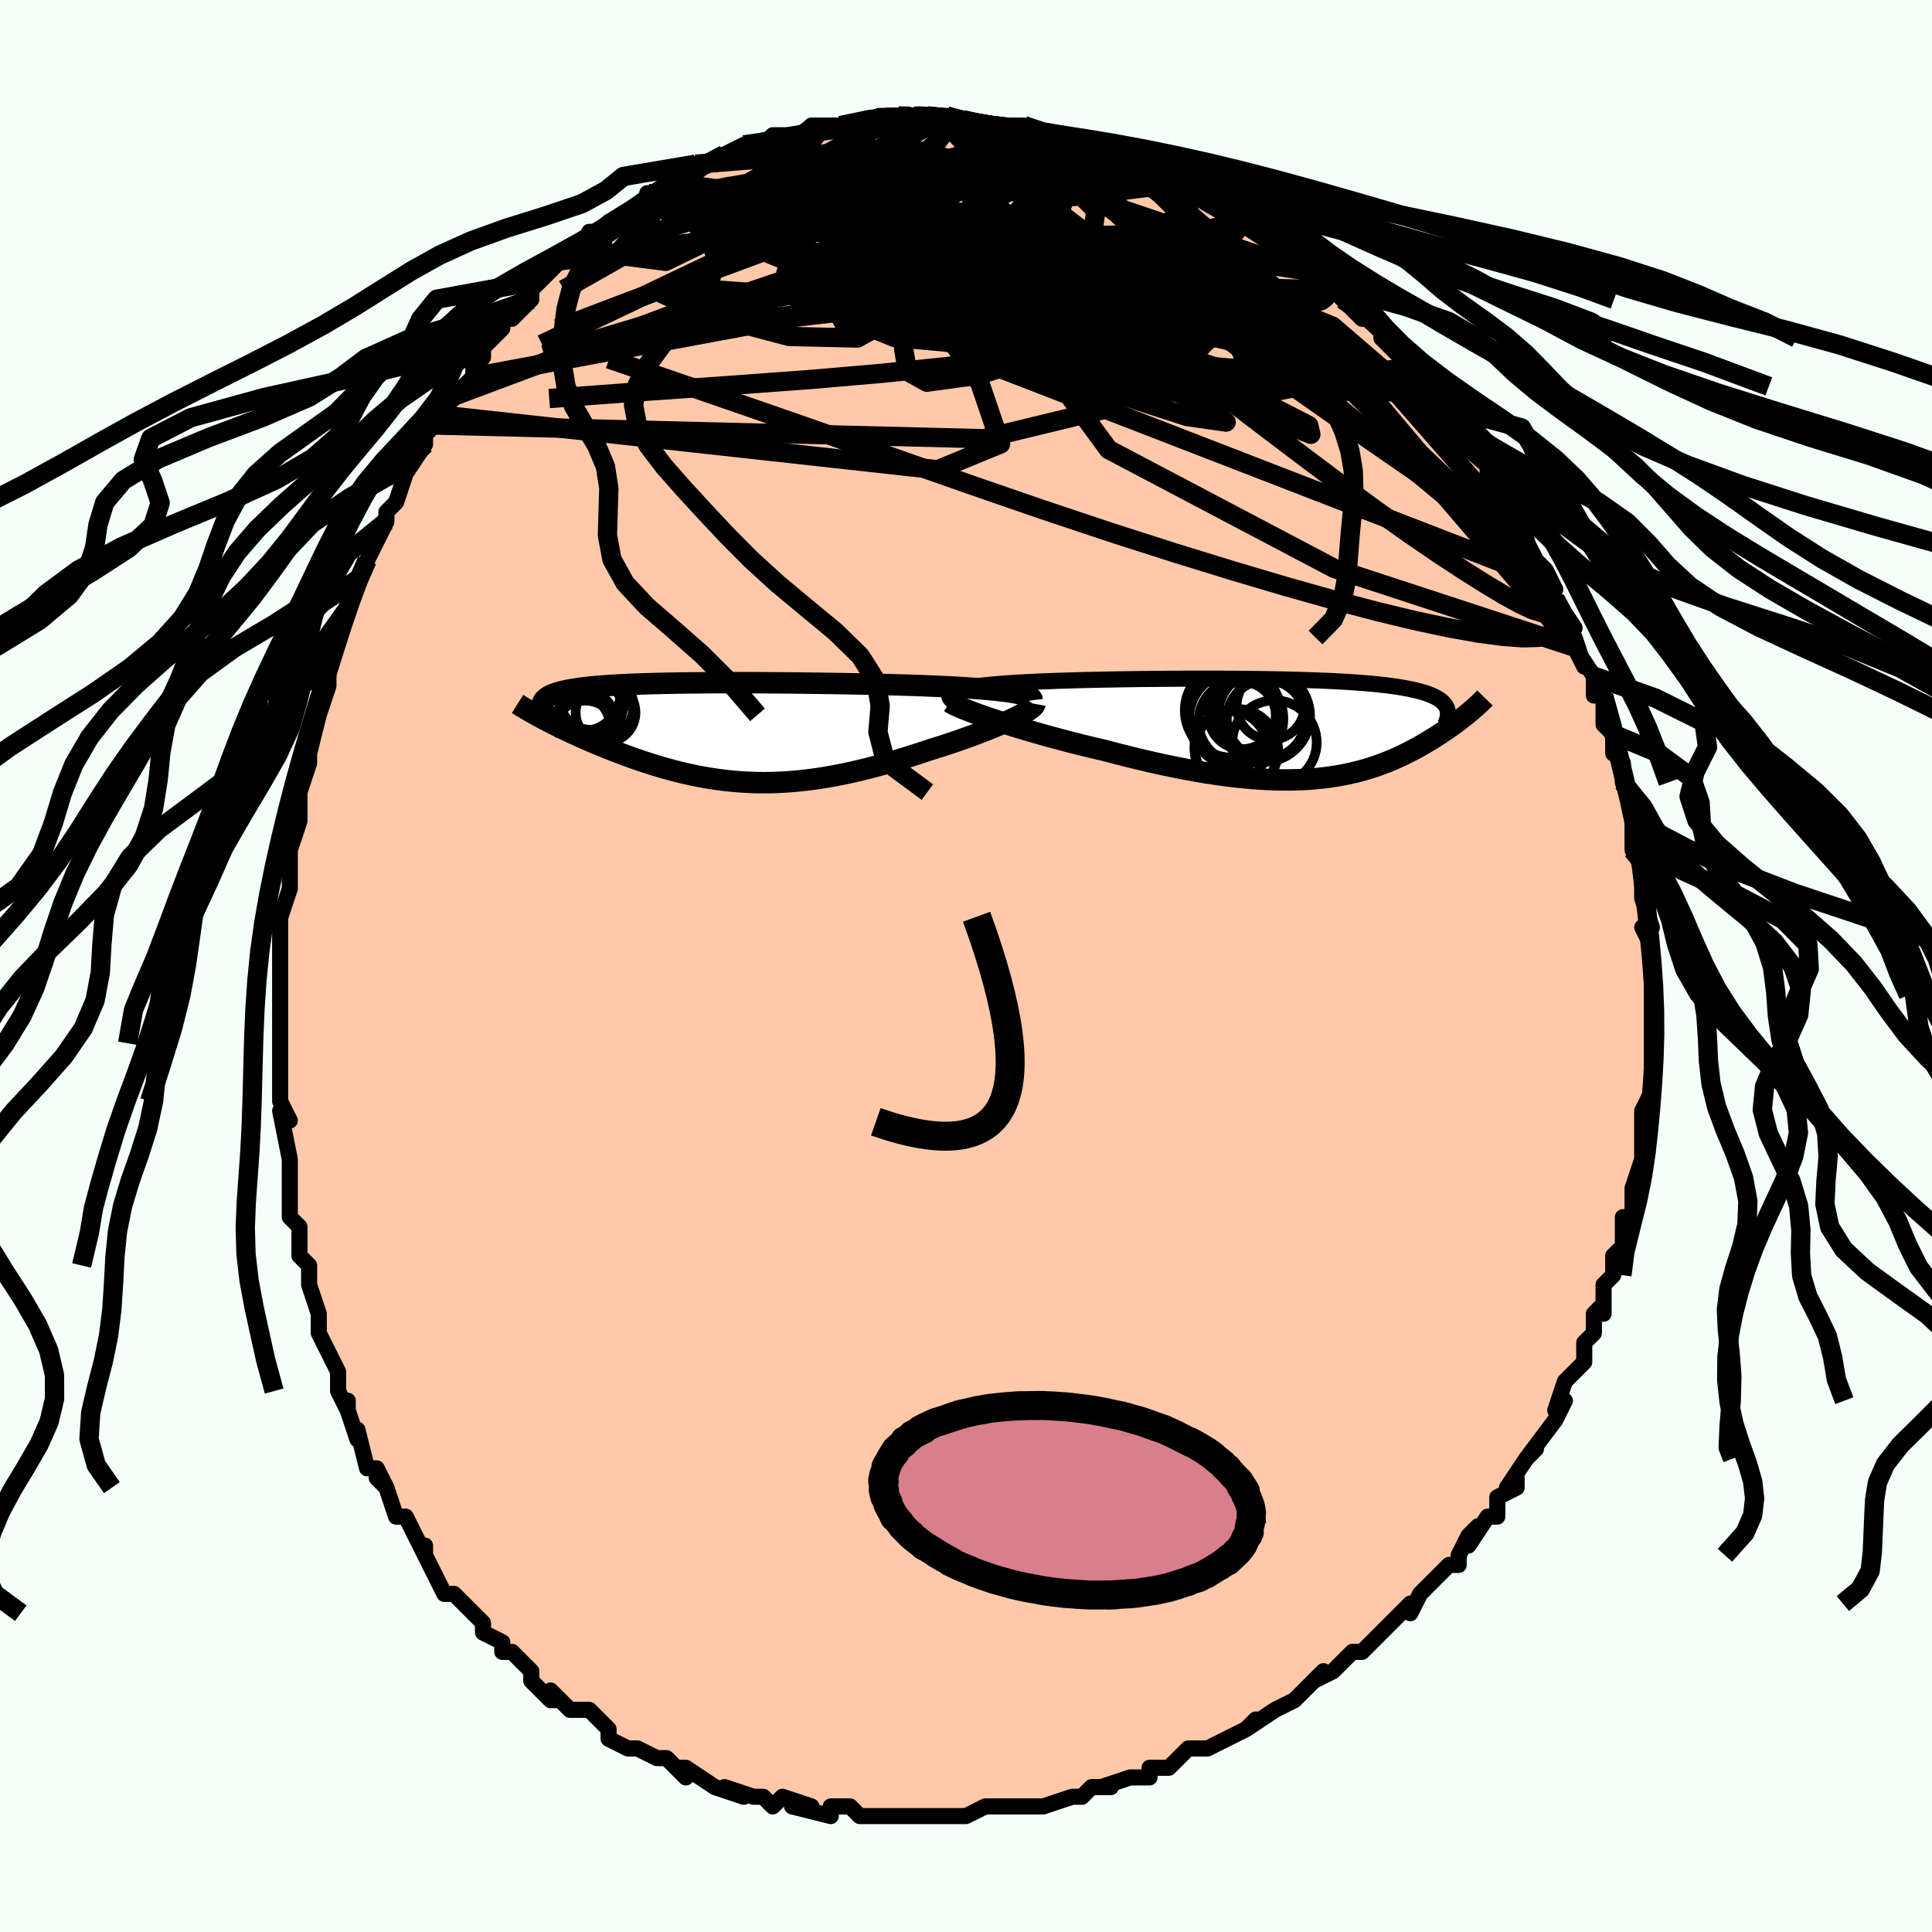 <svg viewBox="-100 -100 200 200" xmlns="http://www.w3.org/2000/svg" width="400" height="400" id="face-svg"><defs><clipPath id="leftEyeClipPath"><polyline points="31.002,-4.209,30.533,-4.273,30.029,-4.335,29.492,-4.393,28.924,-4.448,28.327,-4.5,27.701,-4.549,27.05,-4.596,26.373,-4.64,25.674,-4.682,24.954,-4.721,24.214,-4.758,23.455,-4.792,22.679,-4.825,21.888,-4.856,21.082,-4.885,20.15,-4.914,19.198,-4.942,18.229,-4.968,17.244,-4.992,16.247,-5.015,15.238,-5.036,14.22,-5.056,13.195,-5.074,12.166,-5.09,11.133,-5.105,10.099,-5.118,9.066,-5.13,8.036,-5.14,7.011,-5.149,5.992,-5.155,4.982,-5.161,3.982,-5.164,2.993,-5.166,2.018,-5.166,1.057,-5.163,0.113,-5.159,-0.814,-5.153,-1.721,-5.145,-2.609,-5.135,-3.475,-5.122,-4.318,-5.107,-5.139,-5.089,-5.934,-5.069,-6.705,-5.046,-7.45,-5.021,-8.168,-4.993,-8.859,-4.962,-9.522,-4.927,-10.157,-4.89,-10.764,-4.85,-11.343,-4.806,-11.893,-4.759,-12.414,-4.709,-12.906,-4.655,-13.37,-4.598,-13.806,-4.538,-14.213,-4.473,-14.593,-4.405,-14.946,-4.334,-15.272,-4.258,-15.572,-4.179,-15.847,-4.097,-16.098,-4.011,-16.324,-3.921,-16.529,-3.827,-16.711,-3.73,-16.87,-3.628,-17.006,-3.523,-17.121,-3.413,-17.213,-3.298,-17.283,-3.18,-17.333,-3.057,-17.36,-2.93,-17.367,-2.799,-17.354,-2.663,-17.32,-2.523,-17.267,-2.379,-17.194,-2.23,-17.102,-2.077,-17.068,-1.328,-16.723,-1.148,-16.367,-0.966,-16,-0.781,-15.623,-0.595,-15.235,-0.406,-14.838,-0.215,-14.43,-0.023,-14.012,0.171,-13.585,0.366,-13.149,0.561,-12.703,0.757,-12.249,0.954,-11.785,1.15,-11.314,1.346,-10.832,1.543,-10.339,1.741,-9.835,1.939,-9.32,2.136,-8.794,2.333,-8.259,2.529,-7.714,2.723,-7.159,2.914,-6.596,3.101,-6.024,3.285,-5.443,3.464,-4.854,3.637,-4.257,3.805,-3.653,3.966,-3.041,4.12,-2.421,4.266,-1.794,4.403,-1.16,4.531,-0.519,4.649,0.129,4.757,0.784,4.854,1.446,4.939,2.115,5.013,2.792,5.074,3.475,5.122,4.165,5.157,4.862,5.178,5.567,5.185,6.279,5.178,6.998,5.156,7.725,5.12,8.459,5.068,9.201,5.002,9.95,4.92,10.707,4.824,11.472,4.713,12.244,4.586,13.023,4.446,13.809,4.29,14.603,4.121,15.403,3.938,16.21,3.741,17.022,3.532,17.84,3.311,18.662,3.078,19.489,2.834,20.318,2.581,21.149,2.318,21.981,2.047,22.812,1.769,23.466,1.567,24.115,1.36,24.755,1.15,25.387,0.937,26.009,0.722,26.62,0.505,27.218,0.286,27.801,0.067,28.369,-0.152,28.919,-0.371,29.45,-0.588,29.96,-0.802,30.447,-1.014,30.909,-1.222,31.343,-1.425"></polyline></clipPath><clipPath id="rightEyeClipPath"><polyline points="-34.645,-3.765,-34.445,-3.859,-34.205,-3.948,-33.924,-4.032,-33.604,-4.112,-33.247,-4.187,-32.854,-4.258,-32.425,-4.325,-31.962,-4.388,-31.466,-4.447,-30.939,-4.503,-30.381,-4.556,-29.795,-4.605,-29.18,-4.651,-28.54,-4.695,-27.874,-4.736,-27.17,-4.776,-26.428,-4.814,-25.649,-4.85,-24.835,-4.883,-23.988,-4.914,-23.11,-4.943,-22.204,-4.97,-21.271,-4.996,-20.315,-5.019,-19.336,-5.04,-18.339,-5.059,-17.326,-5.077,-16.298,-5.092,-15.259,-5.106,-14.21,-5.117,-13.156,-5.127,-12.097,-5.135,-11.037,-5.14,-9.978,-5.144,-8.922,-5.145,-7.871,-5.145,-6.828,-5.142,-5.795,-5.137,-4.774,-5.129,-3.766,-5.119,-2.774,-5.106,-1.8,-5.091,-0.845,-5.073,0.09,-5.052,1.003,-5.029,1.893,-5.002,2.758,-4.973,3.598,-4.94,4.411,-4.905,5.197,-4.866,5.955,-4.823,6.685,-4.778,7.386,-4.728,8.058,-4.676,8.701,-4.62,9.315,-4.56,9.9,-4.496,10.455,-4.429,10.983,-4.359,11.483,-4.284,11.955,-4.206,12.401,-4.124,12.822,-4.039,13.218,-3.95,13.59,-3.857,13.94,-3.761,14.266,-3.66,14.569,-3.555,14.849,-3.446,15.107,-3.333,15.343,-3.216,15.557,-3.095,15.75,-2.969,15.922,-2.839,16.074,-2.704,16.206,-2.566,16.318,-2.423,16.411,-2.276,16.486,-2.125,18.82,-1.658,18.618,-1.491,18.408,-1.322,18.19,-1.149,17.965,-0.974,17.732,-0.796,17.492,-0.615,17.243,-0.432,16.987,-0.247,16.723,-0.06,16.451,0.13,16.172,0.32,15.884,0.512,15.588,0.706,15.285,0.9,14.972,1.096,14.649,1.293,14.316,1.493,13.973,1.693,13.619,1.894,13.254,2.095,12.878,2.296,12.491,2.495,12.092,2.693,11.681,2.889,11.257,3.082,10.821,3.272,10.371,3.458,9.908,3.639,9.43,3.814,8.938,3.983,8.43,4.146,7.907,4.301,7.368,4.447,6.812,4.585,6.239,4.714,5.649,4.832,5.04,4.939,4.413,5.035,3.766,5.119,3.1,5.19,2.414,5.248,1.708,5.292,0.98,5.321,0.232,5.336,-0.538,5.336,-1.329,5.32,-2.141,5.288,-2.976,5.24,-3.832,5.175,-4.71,5.094,-5.61,4.996,-6.531,4.881,-7.472,4.75,-8.434,4.601,-9.416,4.436,-10.417,4.255,-11.435,4.058,-12.471,3.846,-13.522,3.618,-14.588,3.376,-15.666,3.12,-16.755,2.851,-17.852,2.571,-18.956,2.279,-19.815,2.08,-20.671,1.875,-21.524,1.664,-22.372,1.449,-23.214,1.23,-24.046,1.008,-24.868,0.783,-25.677,0.555,-26.472,0.327,-27.249,0.098,-28.008,-0.131,-28.744,-0.359,-29.455,-0.584,-30.14,-0.806,-30.794,-1.024"></polyline></clipPath><filter id="fuzzy"><feTurbulence id="turbulence" baseFrequency="0.05" numOctaves="3" type="noise" result="noise"></feTurbulence><feDisplacementMap in="SourceGraphic" in2="noise" scale="2"></feDisplacementMap></filter><linearGradient id="rainbowGradient" x1="0%" y1="0%" x2="100%" y2="0%"><stop offset="0%" style="stop-color: rgb(185, 55, 55);  stop-opacity: 1"></stop><stop offset="50%" style="stop-color: rgb(0, 191, 255);  stop-opacity: 1"></stop><stop offset="100%" style="stop-color: rgb(185, 55, 55);  stop-opacity: 1"></stop></linearGradient></defs><title>That&#39;s an ugly face</title><desc>CREATED BY XUAN TANG, MORE INFO AT TXSTC55.GITHUB.IO</desc><rect x="-100" y="-100" width="100%" height="100%" opacity="1" fill="rgb(245, 255, 250)"></rect><polyline id="faceContour" points="71,1,71,1,71,3,71,3,71,6,71,6,71,9,71,9,71,11,71,11,71,13,70,15,71,14,70,15,70,19,70,19,70,21,70,20,69,23,69,25,69,26,68,26,68,29,67,30,67,31,67,32,66,33,66,35,66,36,66,35,65,36,65,38,64,39,64,40,64,41,62,43,61,46,62,45,61,47,61,47,58,51,59,50,58,51,56,54,57,53,57,54,55,55,55,57,54,57,52,60,53,58,52,59,51,61,51,62,50,62,48,64,47,65,46,67,46,66,44,68,45,67,43,69,43,69,41,71,40,71,39,72,38,73,36,74,37,73,35,75,35,75,34,76,32,77,29,79,30,78,29,79,29,79,27,80,25,81,24,81,23,81,21,83,20,83,20,83,19,83,19,84,17,84,14,85,15,85,13,85,12,86,11,86,11,86,8,87,6,87,6,87,5,87,2,87,2,87,2,87,0,88,-2,88,-2,88,-4,88,-5,88,-5,88,-7,88,-9,88,-9,88,-11,88,-12,87,-13,87,-14,87,-14,88,-18,87,-16,87,-19,86,-20,87,-21,86,-22,86,-25,85,-23,86,-26,85,-26,85,-29,83,-30,83,-29,84,-31,82,-32,82,-34,81,-34,81,-35,81,-37,80,-37,79,-37,79,-39,77,-41,77,-42,76,-43,75,-42,76,-43,76,-45,74,-45,73,-47,71,-48,71,-48,70,-50,69,-50,68,-50,68,-51,67,-53,65,-53,65,-54,65,-55,63,-56,61,-56,60,-56,61,-57,59,-58,57,-59,57,-60,54,-61,53,-60,54,-61,52,-62,52,-63,48,-63,49,-64,46,-64,45,-64,46,-65,44,-65,42,-66,40,-66,40,-67,38,-67,36,-67,36,-68,33,-68,31,-68,31,-69,30,-69,27,-70,26,-70,24,-70,23,-70,23,-70,21,-70,21,-70,20,-71,15,-70,16,-71,14,-71,14,-71,10,-71,11,-71,8,-71,5,-71,3,-71,2,-71,3,-71,-2,-71,-1,-71,-3,-71,-4,-71,-5,-70,-8,-70,-8,-70,-11,-70,-12,-69,-15,-69,-16,-69,-17,-69,-18,-69,-18,-68,-21,-68,-22,-67,-26,-67,-26,-67,-26,-66,-29,-66,-31,-66,-30,-66,-31,-65,-35,-64,-37,-64,-38,-64,-37,-63,-40,-63,-40,-62,-42,-62,-42,-61,-44,-60,-46,-60,-47,-59,-48,-58,-51,-58,-51,-58,-51,-56,-54,-56,-54,-56,-55,-54,-57,-55,-56,-54,-58,-53,-59,-51,-61,-51,-62,-50,-63,-50,-63,-50,-64,-48,-66,-48,-67,-47,-67,-45,-69,-45,-70,-44,-71,-43,-72,-42,-73,-41,-74,-42,-73,-39,-75,-39,-76,-38,-76,-37,-77,-35,-78,-35,-78,-35,-78,-33,-79,-33,-80,-32,-80,-30,-82,-30,-81,-28,-83,-28,-82,-27,-83,-26,-83,-25,-84,-23,-85,-24,-84,-23,-85,-21,-85,-20,-86,-18,-86,-17,-86,-16,-87,-15,-87,-15,-87,-13,-87,-13,-87,-13,-87,-11,-87,-9,-88,-7,-88,-7,-88,-5,-88,-6,-88,-5,-88,-4,-88,-2,-88,-2,-88,1,-87,2,-87,1,-87,3,-87,6,-87,7,-86,8,-86,8,-86,9,-86,9,-86,10,-86,10,-86,12,-85,15,-84,15,-84,15,-84,16,-84,18,-83,19,-83,19,-82,21,-82,22,-81,22,-81,23,-80,25,-79,26,-79,27,-78,27,-78,28,-78,31,-76,31,-76,32,-75,32,-75,33,-74,35,-72,35,-72,37,-71,37,-70,38,-70,39,-69,40,-68,41,-67,42,-67,43,-66,43,-65,43,-65,46,-62,45,-63,46,-62,48,-60,49,-59,49,-58,51,-56,51,-55,52,-54,52,-54,52,-55,54,-52,54,-50,56,-49,55,-49,56,-48,57,-46,57,-47,58,-44,59,-42,60,-41,61,-39,60,-40,60,-40,61,-38,63,-35,62,-36,63,-34,64,-31,63,-33,65,-30,65,-29,65,-28,66,-28,66,-25,67,-24,67,-22,67,-23,68,-21,68,-19,69,-16,69,-16,69,-14,69,-14,69,-12,70,-12,70,-11,70,-10,70,-7,70,-7,71,-4,70,-4,71,-2,71,-2,71,1,71,1" fill="#ffc9a9" stroke="black" stroke-width="1.667" stroke-linejoin="round" filter="url(#fuzzy)"></polyline><g transform="translate(33.284 -24.6)"><polyline id="rightCountour" points="-34.645,-3.765,-34.445,-3.859,-34.205,-3.948,-33.924,-4.032,-33.604,-4.112,-33.247,-4.187,-32.854,-4.258,-32.425,-4.325,-31.962,-4.388,-31.466,-4.447,-30.939,-4.503,-30.381,-4.556,-29.795,-4.605,-29.18,-4.651,-28.54,-4.695,-27.874,-4.736,-27.17,-4.776,-26.428,-4.814,-25.649,-4.85,-24.835,-4.883,-23.988,-4.914,-23.11,-4.943,-22.204,-4.97,-21.271,-4.996,-20.315,-5.019,-19.336,-5.04,-18.339,-5.059,-17.326,-5.077,-16.298,-5.092,-15.259,-5.106,-14.21,-5.117,-13.156,-5.127,-12.097,-5.135,-11.037,-5.14,-9.978,-5.144,-8.922,-5.145,-7.871,-5.145,-6.828,-5.142,-5.795,-5.137,-4.774,-5.129,-3.766,-5.119,-2.774,-5.106,-1.8,-5.091,-0.845,-5.073,0.09,-5.052,1.003,-5.029,1.893,-5.002,2.758,-4.973,3.598,-4.94,4.411,-4.905,5.197,-4.866,5.955,-4.823,6.685,-4.778,7.386,-4.728,8.058,-4.676,8.701,-4.62,9.315,-4.56,9.9,-4.496,10.455,-4.429,10.983,-4.359,11.483,-4.284,11.955,-4.206,12.401,-4.124,12.822,-4.039,13.218,-3.95,13.59,-3.857,13.94,-3.761,14.266,-3.66,14.569,-3.555,14.849,-3.446,15.107,-3.333,15.343,-3.216,15.557,-3.095,15.75,-2.969,15.922,-2.839,16.074,-2.704,16.206,-2.566,16.318,-2.423,16.411,-2.276,16.486,-2.125,18.82,-1.658,18.618,-1.491,18.408,-1.322,18.19,-1.149,17.965,-0.974,17.732,-0.796,17.492,-0.615,17.243,-0.432,16.987,-0.247,16.723,-0.06,16.451,0.13,16.172,0.32,15.884,0.512,15.588,0.706,15.285,0.9,14.972,1.096,14.649,1.293,14.316,1.493,13.973,1.693,13.619,1.894,13.254,2.095,12.878,2.296,12.491,2.495,12.092,2.693,11.681,2.889,11.257,3.082,10.821,3.272,10.371,3.458,9.908,3.639,9.43,3.814,8.938,3.983,8.43,4.146,7.907,4.301,7.368,4.447,6.812,4.585,6.239,4.714,5.649,4.832,5.04,4.939,4.413,5.035,3.766,5.119,3.1,5.19,2.414,5.248,1.708,5.292,0.98,5.321,0.232,5.336,-0.538,5.336,-1.329,5.32,-2.141,5.288,-2.976,5.24,-3.832,5.175,-4.71,5.094,-5.61,4.996,-6.531,4.881,-7.472,4.75,-8.434,4.601,-9.416,4.436,-10.417,4.255,-11.435,4.058,-12.471,3.846,-13.522,3.618,-14.588,3.376,-15.666,3.12,-16.755,2.851,-17.852,2.571,-18.956,2.279,-19.815,2.08,-20.671,1.875,-21.524,1.664,-22.372,1.449,-23.214,1.23,-24.046,1.008,-24.868,0.783,-25.677,0.555,-26.472,0.327,-27.249,0.098,-28.008,-0.131,-28.744,-0.359,-29.455,-0.584,-30.14,-0.806,-30.794,-1.024" fill="white" stroke="white" stroke-width="0" stroke-linejoin="round" filter="url(#fuzzy)"></polyline></g><g transform="translate(-26.503 -24.165)"><polyline id="leftCountour" points="31.002,-4.209,30.533,-4.273,30.029,-4.335,29.492,-4.393,28.924,-4.448,28.327,-4.5,27.701,-4.549,27.05,-4.596,26.373,-4.64,25.674,-4.682,24.954,-4.721,24.214,-4.758,23.455,-4.792,22.679,-4.825,21.888,-4.856,21.082,-4.885,20.15,-4.914,19.198,-4.942,18.229,-4.968,17.244,-4.992,16.247,-5.015,15.238,-5.036,14.22,-5.056,13.195,-5.074,12.166,-5.09,11.133,-5.105,10.099,-5.118,9.066,-5.13,8.036,-5.14,7.011,-5.149,5.992,-5.155,4.982,-5.161,3.982,-5.164,2.993,-5.166,2.018,-5.166,1.057,-5.163,0.113,-5.159,-0.814,-5.153,-1.721,-5.145,-2.609,-5.135,-3.475,-5.122,-4.318,-5.107,-5.139,-5.089,-5.934,-5.069,-6.705,-5.046,-7.45,-5.021,-8.168,-4.993,-8.859,-4.962,-9.522,-4.927,-10.157,-4.89,-10.764,-4.85,-11.343,-4.806,-11.893,-4.759,-12.414,-4.709,-12.906,-4.655,-13.37,-4.598,-13.806,-4.538,-14.213,-4.473,-14.593,-4.405,-14.946,-4.334,-15.272,-4.258,-15.572,-4.179,-15.847,-4.097,-16.098,-4.011,-16.324,-3.921,-16.529,-3.827,-16.711,-3.73,-16.87,-3.628,-17.006,-3.523,-17.121,-3.413,-17.213,-3.298,-17.283,-3.18,-17.333,-3.057,-17.36,-2.93,-17.367,-2.799,-17.354,-2.663,-17.32,-2.523,-17.267,-2.379,-17.194,-2.23,-17.102,-2.077,-17.068,-1.328,-16.723,-1.148,-16.367,-0.966,-16,-0.781,-15.623,-0.595,-15.235,-0.406,-14.838,-0.215,-14.43,-0.023,-14.012,0.171,-13.585,0.366,-13.149,0.561,-12.703,0.757,-12.249,0.954,-11.785,1.15,-11.314,1.346,-10.832,1.543,-10.339,1.741,-9.835,1.939,-9.32,2.136,-8.794,2.333,-8.259,2.529,-7.714,2.723,-7.159,2.914,-6.596,3.101,-6.024,3.285,-5.443,3.464,-4.854,3.637,-4.257,3.805,-3.653,3.966,-3.041,4.12,-2.421,4.266,-1.794,4.403,-1.16,4.531,-0.519,4.649,0.129,4.757,0.784,4.854,1.446,4.939,2.115,5.013,2.792,5.074,3.475,5.122,4.165,5.157,4.862,5.178,5.567,5.185,6.279,5.178,6.998,5.156,7.725,5.12,8.459,5.068,9.201,5.002,9.95,4.92,10.707,4.824,11.472,4.713,12.244,4.586,13.023,4.446,13.809,4.29,14.603,4.121,15.403,3.938,16.21,3.741,17.022,3.532,17.84,3.311,18.662,3.078,19.489,2.834,20.318,2.581,21.149,2.318,21.981,2.047,22.812,1.769,23.466,1.567,24.115,1.36,24.755,1.15,25.387,0.937,26.009,0.722,26.62,0.505,27.218,0.286,27.801,0.067,28.369,-0.152,28.919,-0.371,29.45,-0.588,29.96,-0.802,30.447,-1.014,30.909,-1.222,31.343,-1.425" fill="white" stroke="white" stroke-width="0" stroke-linejoin="round" filter="url(#fuzzy)"></polyline></g><g transform="translate(33.284 -24.6)"><polyline id="rightUpper" points="-34.123,-2.495,-34.397,-2.653,-34.619,-2.803,-34.79,-2.946,-34.911,-3.082,-34.983,-3.211,-35.007,-3.334,-34.984,-3.451,-34.915,-3.561,-34.802,-3.666,-34.645,-3.765,-34.445,-3.859,-34.205,-3.948,-33.924,-4.032,-33.604,-4.112,-33.247,-4.187,-32.854,-4.258,-32.425,-4.325,-31.962,-4.388,-31.466,-4.447,-30.939,-4.503,-30.381,-4.556,-29.795,-4.605,-29.18,-4.651,-28.54,-4.695,-27.874,-4.736,-27.17,-4.776,-26.428,-4.814,-25.649,-4.85,-24.835,-4.883,-23.988,-4.914,-23.11,-4.943,-22.204,-4.97,-21.271,-4.996,-20.315,-5.019,-19.336,-5.04,-18.339,-5.059,-17.326,-5.077,-16.298,-5.092,-15.259,-5.106,-14.21,-5.117,-13.156,-5.127,-12.097,-5.135,-11.037,-5.14,-9.978,-5.144,-8.922,-5.145,-7.871,-5.145,-6.828,-5.142,-5.795,-5.137,-4.774,-5.129,-3.766,-5.119,-2.774,-5.106,-1.8,-5.091,-0.845,-5.073,0.09,-5.052,1.003,-5.029,1.893,-5.002,2.758,-4.973,3.598,-4.94,4.411,-4.905,5.197,-4.866,5.955,-4.823,6.685,-4.778,7.386,-4.728,8.058,-4.676,8.701,-4.62,9.315,-4.56,9.9,-4.496,10.455,-4.429,10.983,-4.359,11.483,-4.284,11.955,-4.206,12.401,-4.124,12.822,-4.039,13.218,-3.95,13.59,-3.857,13.94,-3.761,14.266,-3.66,14.569,-3.555,14.849,-3.446,15.107,-3.333,15.343,-3.216,15.557,-3.095,15.75,-2.969,15.922,-2.839,16.074,-2.704,16.206,-2.566,16.318,-2.423,16.411,-2.276,16.486,-2.125,16.542,-1.97,16.581,-1.81,16.603,-1.647,16.609,-1.479,16.598,-1.308,16.571,-1.133,16.53,-0.954,16.473,-0.771,16.403,-0.585,16.318,-0.395" fill="none" stroke="black" stroke-width="1.667" stroke-linejoin="round" filter="url(#fuzzy)"></polyline><polyline id="rightLower" points="-34.946,-2.713,-34.782,-2.605,-34.551,-2.479,-34.258,-2.337,-33.907,-2.181,-33.502,-2.012,-33.047,-1.832,-32.545,-1.642,-32,-1.443,-31.415,-1.237,-30.794,-1.024,-30.14,-0.806,-29.455,-0.584,-28.744,-0.359,-28.008,-0.131,-27.249,0.098,-26.472,0.327,-25.677,0.555,-24.868,0.783,-24.046,1.008,-23.214,1.23,-22.372,1.449,-21.524,1.664,-20.671,1.875,-19.815,2.08,-18.956,2.279,-17.852,2.571,-16.755,2.851,-15.666,3.12,-14.588,3.376,-13.522,3.618,-12.471,3.846,-11.435,4.058,-10.417,4.255,-9.416,4.436,-8.434,4.601,-7.472,4.75,-6.531,4.881,-5.61,4.996,-4.71,5.094,-3.832,5.175,-2.976,5.24,-2.141,5.288,-1.329,5.32,-0.538,5.336,0.232,5.336,0.98,5.321,1.708,5.292,2.414,5.248,3.1,5.19,3.766,5.119,4.413,5.035,5.04,4.939,5.649,4.832,6.239,4.714,6.812,4.585,7.368,4.447,7.907,4.301,8.43,4.146,8.938,3.983,9.43,3.814,9.908,3.639,10.371,3.458,10.821,3.272,11.257,3.082,11.681,2.889,12.092,2.693,12.491,2.495,12.878,2.296,13.254,2.095,13.619,1.894,13.973,1.693,14.316,1.493,14.649,1.293,14.972,1.096,15.285,0.9,15.588,0.706,15.884,0.512,16.172,0.32,16.451,0.13,16.723,-0.06,16.987,-0.247,17.243,-0.432,17.492,-0.615,17.732,-0.796,17.965,-0.974,18.19,-1.149,18.408,-1.322,18.618,-1.491,18.82,-1.658,19.015,-1.821,19.202,-1.982,19.381,-2.139,19.554,-2.293,19.719,-2.444,19.876,-2.591,20.027,-2.735,20.171,-2.876,20.307,-3.013,20.438,-3.148" fill="none" stroke="black" stroke-width="2.222" stroke-linejoin="round" filter="url(#fuzzy)"></polyline><!--[--><circle r="4.315" cx="-5.284" cy="2.291" stroke="black" fill="none" stroke-width="1" filter="url(#fuzzy)" clip-path="url(#rightEyeClipPath)"></circle><circle r="4.37" cx="-1.35" cy="1.463" stroke="black" fill="none" stroke-width="1" filter="url(#fuzzy)" clip-path="url(#rightEyeClipPath)"></circle><circle r="3.52" cx="-1.751" cy="-2.338" stroke="black" fill="none" stroke-width="1" filter="url(#fuzzy)" clip-path="url(#rightEyeClipPath)"></circle><circle r="4.301" cx="-4.915" cy="-0.7" stroke="black" fill="none" stroke-width="1" filter="url(#fuzzy)" clip-path="url(#rightEyeClipPath)"></circle><circle r="4.878" cx="-5.311" cy="-0.999" stroke="black" fill="none" stroke-width="1" filter="url(#fuzzy)" clip-path="url(#rightEyeClipPath)"></circle><circle r="4.891" cx="-5.742" cy="-1.86" stroke="black" fill="none" stroke-width="1" filter="url(#fuzzy)" clip-path="url(#rightEyeClipPath)"></circle><circle r="3.749" cx="-5.895" cy="1.981" stroke="black" fill="none" stroke-width="1" filter="url(#fuzzy)" clip-path="url(#rightEyeClipPath)"></circle><circle r="4.766" cx="-2.438" cy="-1.296" stroke="black" fill="none" stroke-width="1" filter="url(#fuzzy)" clip-path="url(#rightEyeClipPath)"></circle><circle r="3.476" cx="-4.69" cy="-1.325" stroke="black" fill="none" stroke-width="1" filter="url(#fuzzy)" clip-path="url(#rightEyeClipPath)"></circle><circle r="4.066" cx="-2.22" cy="-0.939" stroke="black" fill="none" stroke-width="1" filter="url(#fuzzy)" clip-path="url(#rightEyeClipPath)"></circle><!--]--></g><g transform="translate(-26.503 -24.165)"><polyline id="leftUpper" points="33.354,-3.346,33.341,-3.453,33.273,-3.554,33.152,-3.651,32.98,-3.743,32.76,-3.83,32.493,-3.914,32.182,-3.993,31.829,-4.069,31.435,-4.141,31.002,-4.209,30.533,-4.273,30.029,-4.335,29.492,-4.393,28.924,-4.448,28.327,-4.5,27.701,-4.549,27.05,-4.596,26.373,-4.64,25.674,-4.682,24.954,-4.721,24.214,-4.758,23.455,-4.792,22.679,-4.825,21.888,-4.856,21.082,-4.885,20.15,-4.914,19.198,-4.942,18.229,-4.968,17.244,-4.992,16.247,-5.015,15.238,-5.036,14.22,-5.056,13.195,-5.074,12.166,-5.09,11.133,-5.105,10.099,-5.118,9.066,-5.13,8.036,-5.14,7.011,-5.149,5.992,-5.155,4.982,-5.161,3.982,-5.164,2.993,-5.166,2.018,-5.166,1.057,-5.163,0.113,-5.159,-0.814,-5.153,-1.721,-5.145,-2.609,-5.135,-3.475,-5.122,-4.318,-5.107,-5.139,-5.089,-5.934,-5.069,-6.705,-5.046,-7.45,-5.021,-8.168,-4.993,-8.859,-4.962,-9.522,-4.927,-10.157,-4.89,-10.764,-4.85,-11.343,-4.806,-11.893,-4.759,-12.414,-4.709,-12.906,-4.655,-13.37,-4.598,-13.806,-4.538,-14.213,-4.473,-14.593,-4.405,-14.946,-4.334,-15.272,-4.258,-15.572,-4.179,-15.847,-4.097,-16.098,-4.011,-16.324,-3.921,-16.529,-3.827,-16.711,-3.73,-16.87,-3.628,-17.006,-3.523,-17.121,-3.413,-17.213,-3.298,-17.283,-3.18,-17.333,-3.057,-17.36,-2.93,-17.367,-2.799,-17.354,-2.663,-17.32,-2.523,-17.267,-2.379,-17.194,-2.23,-17.102,-2.077,-16.992,-1.92,-16.863,-1.759,-16.717,-1.594,-16.553,-1.424,-16.372,-1.251,-16.174,-1.073,-15.961,-0.892,-15.732,-0.707,-15.487,-0.518,-15.228,-0.325" fill="none" stroke="black" stroke-width="2.222" stroke-linejoin="round" filter="url(#fuzzy)"></polyline><polyline id="leftLower" points="33.635,-2.976,33.616,-2.876,33.542,-2.761,33.416,-2.631,33.242,-2.489,33.022,-2.335,32.761,-2.17,32.459,-1.996,32.121,-1.813,31.748,-1.622,31.343,-1.425,30.909,-1.222,30.447,-1.014,29.96,-0.802,29.45,-0.588,28.919,-0.371,28.369,-0.152,27.801,0.067,27.218,0.286,26.62,0.505,26.009,0.722,25.387,0.937,24.755,1.15,24.115,1.36,23.466,1.567,22.812,1.769,21.981,2.047,21.149,2.318,20.318,2.581,19.489,2.834,18.662,3.078,17.84,3.311,17.022,3.532,16.21,3.741,15.403,3.938,14.603,4.121,13.809,4.29,13.023,4.446,12.244,4.586,11.472,4.713,10.707,4.824,9.95,4.92,9.201,5.002,8.459,5.068,7.725,5.12,6.998,5.156,6.279,5.178,5.567,5.185,4.862,5.178,4.165,5.157,3.475,5.122,2.792,5.074,2.115,5.013,1.446,4.939,0.784,4.854,0.129,4.757,-0.519,4.649,-1.16,4.531,-1.794,4.403,-2.421,4.266,-3.041,4.12,-3.653,3.966,-4.257,3.805,-4.854,3.637,-5.443,3.464,-6.024,3.285,-6.596,3.101,-7.159,2.914,-7.714,2.723,-8.259,2.529,-8.794,2.333,-9.32,2.136,-9.835,1.939,-10.339,1.741,-10.832,1.543,-11.314,1.346,-11.785,1.15,-12.249,0.954,-12.703,0.757,-13.149,0.561,-13.585,0.366,-14.012,0.171,-14.43,-0.023,-14.838,-0.215,-15.235,-0.406,-15.623,-0.595,-16,-0.781,-16.367,-0.966,-16.723,-1.148,-17.068,-1.328,-17.402,-1.505,-17.725,-1.679,-18.037,-1.851,-18.339,-2.019,-18.629,-2.185,-18.909,-2.347,-19.177,-2.506,-19.435,-2.662,-19.683,-2.815,-19.92,-2.965" fill="none" stroke="black" stroke-width="2.222" stroke-linejoin="round" filter="url(#fuzzy)"></polyline><!--[--><circle r="3.172" cx="-12.25" cy="-2.438" stroke="black" fill="none" stroke-width="1" filter="url(#fuzzy)" clip-path="url(#leftEyeClipPath)"></circle><circle r="4.647" cx="-13.569" cy="-3.299" stroke="black" fill="none" stroke-width="1" filter="url(#fuzzy)" clip-path="url(#leftEyeClipPath)"></circle><circle r="3.847" cx="-14.116" cy="-0.352" stroke="black" fill="none" stroke-width="1" filter="url(#fuzzy)" clip-path="url(#leftEyeClipPath)"></circle><circle r="4.561" cx="-13.327" cy="-3.77" stroke="black" fill="none" stroke-width="1" filter="url(#fuzzy)" clip-path="url(#leftEyeClipPath)"></circle><circle r="3.092" cx="-12.884" cy="-1.149" stroke="black" fill="none" stroke-width="1" filter="url(#fuzzy)" clip-path="url(#leftEyeClipPath)"></circle><circle r="3.693" cx="-11.621" cy="-2.747" stroke="black" fill="none" stroke-width="1" filter="url(#fuzzy)" clip-path="url(#leftEyeClipPath)"></circle><circle r="3.283" cx="-12.315" cy="-3.567" stroke="black" fill="none" stroke-width="1" filter="url(#fuzzy)" clip-path="url(#leftEyeClipPath)"></circle><circle r="3.349" cx="-12.908" cy="0.044" stroke="black" fill="none" stroke-width="1" filter="url(#fuzzy)" clip-path="url(#leftEyeClipPath)"></circle><circle r="3.097" cx="-10.809" cy="-2.078" stroke="black" fill="none" stroke-width="1" filter="url(#fuzzy)" clip-path="url(#leftEyeClipPath)"></circle><circle r="3.89" cx="-13.16" cy="-4.054" stroke="black" fill="none" stroke-width="1" filter="url(#fuzzy)" clip-path="url(#leftEyeClipPath)"></circle><!--]--></g><g id="hairs"><!--[--><polyline points="35,-72,36.161,-71.127,36.5,-70.441,36.424,-69.826,35.991,-69.213,35.16,-68.606,33.871,-68.022,32.077,-67.454,29.75,-66.879,26.887,-66.276,23.492,-65.638,19.563,-64.97,15.092,-64.277,10.066,-63.56,4.469,-62.823,-1.716,-62.082,-8.514,-61.374,-15.967,-60.727,-24.145,-60.124,-33.164,-59.491,-43.146,-58.745" fill="none" stroke="rgb(0, 0, 0)" stroke-width="2" stroke-linejoin="round" filter="url(#fuzzy)"></polyline><polyline points="3,-87,5.067,-86.731,6.035,-86.323,6.286,-85.969,6.022,-85.647,5.363,-85.285,4.387,-84.818,3.139,-84.195,1.621,-83.398,-0.223,-82.431,-2.492,-81.316,-5.287,-80.064,-8.67,-78.667,-12.662,-77.1,-17.268,-75.334,-22.51,-73.362,-28.417,-71.179,-35.007,-68.745,-42.282,-65.975" fill="none" stroke="rgb(0, 0, 0)" stroke-width="2" stroke-linejoin="round" filter="url(#fuzzy)"></polyline><polyline points="35,-72,36.241,-71.142,36.817,-70.513,37.142,-70.004,37.275,-69.553,37.175,-69.169,36.778,-68.871,36.037,-68.661,34.924,-68.528,33.436,-68.465,31.581,-68.475,29.371,-68.567,26.806,-68.751,23.874,-69.029,20.545,-69.404,16.775,-69.885,12.52,-70.503,7.748,-71.298,2.439,-72.314,-3.428,-73.57,-9.877,-75.031,-16.939,-76.603,-24.656,-78.172" fill="none" stroke="rgb(0, 0, 0)" stroke-width="2" stroke-linejoin="round" filter="url(#fuzzy)"></polyline><polyline points="12,-85,13.886,-84.375,14.781,-84.101,15.466,-83.906,16.165,-83.686,16.839,-83.433,17.4,-83.173,17.788,-82.934,17.969,-82.736,17.916,-82.595,17.594,-82.533,16.946,-82.579,15.894,-82.768,14.348,-83.124,12.271,-83.65,9.718,-84.334,6.766,-85.18,3.185,-86.285" fill="none" stroke="rgb(0, 0, 0)" stroke-width="2" stroke-linejoin="round" filter="url(#fuzzy)"></polyline><polyline points="35,-72,36.148,-71.178,36.458,-70.637,36.323,-70.278,35.791,-70.034,34.802,-69.913,33.267,-69.943,31.111,-70.136,28.29,-70.484,24.804,-70.982,20.674,-71.641,15.909,-72.483,10.477,-73.523,4.315,-74.749,-2.643,-76.156,-10.42,-77.815,-18.966,-79.936" fill="none" stroke="rgb(0, 0, 0)" stroke-width="2" stroke-linejoin="round" filter="url(#fuzzy)"></polyline><polyline points="57,-46,57.237,-45.847,57.649,-44.804,57.919,-43.901,57.845,-43.516,57.341,-43.718,56.427,-44.42,55.169,-45.499,53.6,-46.89,51.69,-48.621,49.365,-50.781,46.559,-53.469,43.246,-56.755,39.435,-60.672,35.121,-65.214,30.236,-70.378,24.726,-76.229" fill="none" stroke="rgb(0, 0, 0)" stroke-width="2" stroke-linejoin="round" filter="url(#fuzzy)"></polyline><polyline points="9,-86,9.189,-85.967,9.549,-85.777,10.008,-85.373,10.406,-84.825,10.538,-84.227,10.289,-83.622,9.648,-82.997,8.643,-82.317,7.288,-81.547,5.568,-80.665,3.448,-79.66,0.894,-78.527,-2.12,-77.262,-5.609,-75.865,-9.581,-74.342,-14.042,-72.698,-19.001,-70.948,-24.461,-69.109,-30.405,-67.216,-36.807,-65.287,-43.675,-63.255" fill="none" stroke="rgb(0, 0, 0)" stroke-width="2" stroke-linejoin="round" filter="url(#fuzzy)"></polyline><polyline points="21,-82,21.768,-81.26,22.621,-80.58,23.737,-79.835,24.988,-79.08,26.243,-78.355,27.446,-77.666,28.598,-76.997,29.691,-76.34,30.692,-75.709,31.549,-75.131,32.225,-74.639,32.711,-74.256,33.015,-74,33.14,-73.889,33.056,-73.95,32.695,-74.219,31.977,-74.727,30.87,-75.468,29.454,-76.389,27.877,-77.47" fill="none" stroke="rgb(0, 0, 0)" stroke-width="2" stroke-linejoin="round" filter="url(#fuzzy)"></polyline><polyline points="-38,-76,-36.852,-76.888,-35.81,-77.543,-34.955,-78.065,-34.152,-78.591,-33.328,-79.168,-32.481,-79.771,-31.644,-80.349,-30.867,-80.849,-30.195,-81.238,-29.663,-81.5,-29.286,-81.639,-29.075,-81.669,-29.041,-81.594,-29.21,-81.408,-29.611,-81.088,-30.272,-80.608,-31.199,-79.945,-32.391,-79.093,-33.848,-78.055,-35.585,-76.855,-37.618,-75.518,-40.017,-73.984" fill="none" stroke="rgb(0, 0, 0)" stroke-width="2" stroke-linejoin="round" filter="url(#fuzzy)"></polyline><polyline points="-7,-88,-6.013,-87.976,-5.777,-87.893,-5.662,-87.728,-5.614,-87.444,-5.741,-87.012,-6.174,-86.428,-7.031,-85.716,-8.39,-84.899,-10.291,-83.978,-12.751,-82.922,-15.813,-81.686,-19.568,-80.241,-24.116,-78.595,-29.456,-76.821,-35.407,-75.031" fill="none" stroke="rgb(0, 0, 0)" stroke-width="2" stroke-linejoin="round" filter="url(#fuzzy)"></polyline><polyline points="-35,-78,-34.667,-78.073,-33.587,-78.402,-31.932,-78.927,-29.851,-79.526,-27.425,-80.119,-24.732,-80.662,-21.839,-81.141,-18.799,-81.561,-15.637,-81.941,-12.371,-82.303,-9.025,-82.664,-5.642,-83.026,-2.279,-83.373,1.022,-83.682,4.281,-83.932,7.612,-84.097,11.176,-84.132" fill="none" stroke="rgb(0, 0, 0)" stroke-width="2" stroke-linejoin="round" filter="url(#fuzzy)"></polyline><polyline points="15,-84,15.063,-83.994,15.419,-83.908,16.001,-83.708,16.601,-83.43,17.068,-83.126,17.334,-82.831,17.37,-82.561,17.155,-82.323,16.666,-82.12,15.875,-81.962,14.75,-81.865,13.27,-81.849,11.424,-81.931,9.217,-82.117,6.644,-82.4,3.673,-82.766,0.235,-83.204,-3.755,-83.708,-8.374,-84.289,-13.71,-85.01" fill="none" stroke="rgb(0, 0, 0)" stroke-width="2" stroke-linejoin="round" filter="url(#fuzzy)"></polyline><polyline points="15,-84,15.392,-83.932,16.287,-83.673,17.279,-83.306,18.163,-82.916,18.881,-82.546,19.433,-82.209,19.826,-81.907,20.062,-81.646,20.126,-81.444,19.973,-81.331,19.534,-81.335,18.736,-81.476,17.537,-81.751,15.93,-82.147,13.924,-82.663,11.491,-83.331,8.541,-84.21,4.988,-85.335,0.854,-86.643" fill="none" stroke="rgb(0, 0, 0)" stroke-width="2" stroke-linejoin="round" filter="url(#fuzzy)"></polyline><polyline points="-35,-78,-33.497,-78.844,-32.094,-79.444,-30.397,-79.855,-28.401,-80.089,-26.169,-80.152,-23.737,-80.065,-21.109,-79.857,-18.284,-79.55,-15.267,-79.159,-12.074,-78.693,-8.726,-78.164,-5.237,-77.586,-1.617,-76.977,2.123,-76.345,5.956,-75.689,9.844,-75.001,13.745,-74.269,17.629,-73.492,21.488,-72.674,25.33,-71.815,29.158,-70.906,32.922,-69.931,36.529,-68.9" fill="none" stroke="rgb(0, 0, 0)" stroke-width="2" stroke-linejoin="round" filter="url(#fuzzy)"></polyline><polyline points="27,-78,28.049,-77.503,28.47,-76.705,27.883,-75.954,26.365,-75.24,24.043,-74.488,20.967,-73.653,17.098,-72.741,12.352,-71.779,6.64,-70.786,-0.104,-69.762,-7.919,-68.689,-16.818,-67.531,-26.822,-66.211,-37.963,-64.647" fill="none" stroke="rgb(0, 0, 0)" stroke-width="2" stroke-linejoin="round" filter="url(#fuzzy)"></polyline><polyline points="56,-48,56.517,-46.936,56.557,-46.353,56.274,-45.865,55.585,-45.7,54.359,-46.091,52.51,-47.128,50.019,-48.77,46.901,-50.919,43.162,-53.505,38.782,-56.536,33.725,-60.087,27.941,-64.256,21.35,-69.133,13.868,-74.775,5.491,-81.114" fill="none" stroke="rgb(0, 0, 0)" stroke-width="2" stroke-linejoin="round" filter="url(#fuzzy)"></polyline><polyline points="61,-38,61.909,-36.288,61.851,-35.431,61.366,-34.761,60.514,-34.283,59.28,-34.025,57.642,-33.976,55.577,-34.123,53.065,-34.458,50.088,-34.986,46.627,-35.718,42.664,-36.669,38.189,-37.851,33.195,-39.261,27.681,-40.894,21.641,-42.753,15.059,-44.863,7.912,-47.249,0.177,-49.92,-8.153,-52.849,-17.08,-55.988,-26.637,-59.299,-36.944,-62.832" fill="none" stroke="rgb(0, 0, 0)" stroke-width="2" stroke-linejoin="round" filter="url(#fuzzy)"></polyline><polyline points="55,-49,55.827,-47.973,56.364,-47.119,56.709,-46.345,56.905,-45.632,56.892,-45.13,56.584,-44.997,55.935,-45.292,54.957,-45.982,53.682,-46.995,52.129,-48.289,50.281,-49.875,48.101,-51.807,45.554,-54.145,42.616,-56.936,39.27,-60.205,35.491,-63.963,31.237,-68.224,26.429,-73.014,20.978,-78.34" fill="none" stroke="rgb(0, 0, 0)" stroke-width="2" stroke-linejoin="round" filter="url(#fuzzy)"></polyline><polyline points="27,-78,27.2,-77.904,27.526,-77.524,27.431,-77.038,26.609,-76.607,25.013,-76.268,22.698,-76,19.701,-75.791,15.991,-75.656,11.485,-75.624,6.094,-75.714,-0.24,-75.919,-7.533,-76.216,-15.789,-76.59,-25.024,-77.088" fill="none" stroke="rgb(0, 0, 0)" stroke-width="2" stroke-linejoin="round" filter="url(#fuzzy)"></polyline><polyline points="60,-40,60.286,-39.393,60.739,-38.314,60.943,-37.413,60.803,-36.83,60.352,-36.556,59.628,-36.576,58.638,-36.882,57.366,-37.472,55.78,-38.343,53.849,-39.497,51.548,-40.945,48.864,-42.706,45.788,-44.811,42.312,-47.285,38.422,-50.142,34.104,-53.377,29.352,-56.987,24.182,-60.988,18.629,-65.426,12.735,-70.348,6.504,-75.766,-0.129,-81.653" fill="none" stroke="rgb(0, 0, 0)" stroke-width="2" stroke-linejoin="round" filter="url(#fuzzy)"></polyline><polyline points="-23,-85,-21.268,-85.246,-19.567,-85.615,-17.839,-85.942,-16.142,-86.232,-14.523,-86.485,-13.001,-86.688,-11.582,-86.838,-10.256,-86.949,-9.008,-87.053,-7.829,-87.183,-6.755,-87.361,-5.867,-87.574,-5.274,-87.779,-5.051,-87.923,-5.161,-87.987,-5.358,-88" fill="none" stroke="rgb(0, 0, 0)" stroke-width="2" stroke-linejoin="round" filter="url(#fuzzy)"></polyline><polyline points="1,-87,1.524,-86.997,2.137,-86.958,3.082,-86.836,4.037,-86.637,4.725,-86.408,5.033,-86.191,4.978,-85.997,4.624,-85.807,4.042,-85.585,3.276,-85.298,2.333,-84.932,1.18,-84.495,-0.247,-84.01,-2.018,-83.493,-4.184,-82.947,-6.765,-82.353,-9.76,-81.688,-13.158,-80.948,-16.957,-80.156,-21.15,-79.366,-25.74,-78.638,-30.847,-77.948" fill="none" stroke="rgb(0, 0, 0)" stroke-width="2" stroke-linejoin="round" filter="url(#fuzzy)"></polyline><polyline points="-13,-87,-12.279,-87.06,-10.765,-87.264,-9.082,-87.485,-7.513,-87.633,-6.134,-87.693,-4.908,-87.687,-3.752,-87.638,-2.601,-87.559,-1.423,-87.458,-0.227,-87.335,0.953,-87.193,2.08,-87.039,3.122,-86.885,4.048,-86.743,4.819,-86.626,5.368,-86.545,5.61,-86.509,5.471,-86.528,4.936,-86.6,4.067,-86.724,2.936,-86.908,1.512,-87.19,-0.302,-87.609" fill="none" stroke="rgb(0, 0, 0)" stroke-width="2" stroke-linejoin="round" filter="url(#fuzzy)"></polyline><polyline points="10,-86,11.804,-85.14,12.844,-84.554,13.008,-84.2,12.54,-83.934,11.598,-83.645,10.187,-83.291,8.232,-82.884,5.648,-82.448,2.365,-81.994,-1.68,-81.513,-6.537,-80.981,-12.219,-80.377,-18.719,-79.697,-26.134,-78.934" fill="none" stroke="rgb(0, 0, 0)" stroke-width="2" stroke-linejoin="round" filter="url(#fuzzy)"></polyline><polyline points="-5,-88,-3.96,-87.949,-3.072,-87.728,-2.465,-87.313,-2.222,-86.765,-2.383,-86.128,-2.927,-85.393,-3.846,-84.517,-5.196,-83.462,-7.084,-82.209,-9.608,-80.761,-12.811,-79.119,-16.67,-77.269,-21.123,-75.181,-26.101,-72.833,-31.545,-70.235,-37.45,-67.418,-43.906,-64.364" fill="none" stroke="rgb(0, 0, 0)" stroke-width="2" stroke-linejoin="round" filter="url(#fuzzy)"></polyline><polyline points="-17,-86,-16.19,-86.586,-15.659,-86.72,-15.372,-86.611,-15.34,-86.344,-15.557,-85.957,-16.004,-85.46,-16.692,-84.841,-17.707,-84.061,-19.182,-83.066,-21.248,-81.794,-23.985,-80.195,-27.4,-78.235,-31.458,-75.888,-36.16,-73.136,-41.636,-70.033" fill="none" stroke="rgb(0, 0, 0)" stroke-width="2" stroke-linejoin="round" filter="url(#fuzzy)"></polyline><polyline points="-21,-85,25.128,-58.693,22.55,-60.673,7.677,-66.556,-1.636,-69.056,-2.185,-68.128,2.328,-65.579,7.475,-63.06,10.776,-61.551,11.744,-61.375,10.932,-62.412,9.019,-64.373,6.413,-66.992,3.383,-70.025,0.427,-73.123,-1.624,-75.734,-2.01,-77.223,-0.653,-77.191,1.686,-75.819,4.24,-73.917,7.714,-72.389,14.852,-71.136,27.884,-68.157,43.789,-60.238,58,-44" fill="none" stroke="rgb(0, 0, 0)" stroke-width="2" stroke-linejoin="round" filter="url(#fuzzy)"></polyline><polyline points="-2,-88,-1.15,-86.221,1.722,-83.178,8.314,-78.059,12.322,-73.106,12.003,-70.698,9.568,-71.351,7.524,-74.018,6.976,-77.199,7.954,-79.706,10.134,-80.869,13.015,-80.518,15.716,-78.905,16.998,-76.614,15.803,-74.392,12.054,-72.892,7.048,-72.46,2.782,-73.092,0.276,-74.645,-2.034,-77.091,-7.777,-80.368,-17.416,-83.557,-18,-86" fill="none" stroke="rgb(0, 0, 0)" stroke-width="2" stroke-linejoin="round" filter="url(#fuzzy)"></polyline><polyline points="-23,-85,13.925,-72.74,10.383,-74.109,-1.237,-74.847,-7.308,-73.851,-6.483,-72.739,-2.173,-72.428,2.957,-72.776,8.269,-73.186,13.853,-73.164,19.217,-72.521,23.15,-71.3,24.524,-69.58,23.272,-67.288,20.659,-64.277,18.062,-60.806,14.373,-57.626,1.82,-54.586,-55,-56" fill="none" stroke="rgb(0, 0, 0)" stroke-width="2" stroke-linejoin="round" filter="url(#fuzzy)"></polyline><polyline points="63,-34,42.249,-58.679,28.716,-68.337,19.461,-67.632,9.911,-63.905,1.27,-61.165,-4.056,-60.437,-6.062,-61.56,-6.45,-63.853,-6.463,-66.149,-6.043,-67.308,-4.897,-67.296,-4.144,-67.632,-6.333,-69.993,-12.292,-73.705,-15.686,-76.557,8,-86" fill="none" stroke="rgb(0, 0, 0)" stroke-width="2" stroke-linejoin="round" filter="url(#fuzzy)"></polyline><polyline points="16,-84,33.327,-66.824,29.776,-62.269,27.916,-59.632,31.745,-56.6,35.698,-55.044,35.481,-55.957,30.966,-58.281,24.506,-60.417,18.727,-61.741,15.472,-62.726,15.603,-64.021,18.781,-65.753,23.126,-67.697,26.001,-69.6,26.574,-70.736,25.012,-71.503,3,-87" fill="none" stroke="rgb(0, 0, 0)" stroke-width="2" stroke-linejoin="round" filter="url(#fuzzy)"></polyline><polyline points="-28,-83,-6.206,-84.751,0.374,-82.99,-1.929,-80.266,-5.995,-77.357,-6.997,-74.152,-4.83,-71.451,-1.929,-70.723,0.049,-72.617,1.267,-76.229,2.285,-79.836,2.637,-82.083,1.486,-82.403,-0.341,-80.672,2.591,-77.072,35,-72" fill="none" stroke="rgb(0, 0, 0)" stroke-width="2" stroke-linejoin="round" filter="url(#fuzzy)"></polyline><polyline points="48,-60,-7.422,-65.07,-19.981,-70.197,-15.316,-68.952,-0.574,-64.132,16.666,-59.868,29.599,-58.683,35.335,-60.879,35.11,-65.018,32.221,-68.887,29.292,-70.697,26.242,-70.163,20.203,-68.731,8.637,-68.198,-3.918,-67.938,1.938,-62.472,60,-40" fill="none" stroke="rgb(0, 0, 0)" stroke-width="2" stroke-linejoin="round" filter="url(#fuzzy)"></polyline><polyline points="16,-84,37.061,-65.803,32.618,-64.35,15.734,-68.65,-0.145,-72.343,-7.309,-73.668,-5.129,-72.913,2.074,-71.135,8.794,-69.468,11.674,-68.554,10.835,-68.421,8.837,-68.888,8.361,-69.985,10.25,-71.901,12.965,-74.679,13.444,-78.213,9.321,-82.387,2.22,-86.299,-5,-88" fill="none" stroke="rgb(0, 0, 0)" stroke-width="2" stroke-linejoin="round" filter="url(#fuzzy)"></polyline><polyline points="21,-82,2.589,-82.946,4.297,-81.965,7.087,-77.99,6.903,-72.673,3.786,-68.65,0.081,-66.835,-1.738,-66.488,-1.059,-66.701,0.707,-67.336,1.496,-68.836,0.075,-71.508,-3.46,-75.013,-8.152,-78.462,-12.894,-80.907,-16.837,-81.804,-19.606,-81.102,-21.732,-79.008,-25.02,-75.896,-31.095,-72.948,-36.201,-73.608,-28,-83" fill="none" stroke="rgb(0, 0, 0)" stroke-width="2" stroke-linejoin="round" filter="url(#fuzzy)"></polyline><polyline points="60,-40,26.881,-67.572,17.186,-76.89,11.424,-80.795,6.177,-81.936,1.08,-81.316,-2.759,-79.985,-3.436,-78.609,0.254,-77.062,7.524,-74.804,15.525,-71.677,20.732,-68.26,21.204,-65.421,18.363,-63.609,16.361,-62.848,17.62,-63.599,16.416,-66.764,-2.14,-70.066,-51,-61" fill="none" stroke="rgb(0, 0, 0)" stroke-width="2" stroke-linejoin="round" filter="url(#fuzzy)"></polyline><polyline points="-33,-79,-5.175,-74.396,2.126,-70.529,9.74,-68.775,17.437,-68.232,23.388,-68.158,26.789,-68.3,27.993,-68.412,28.111,-68.09,28.633,-66.853,30.921,-64.43,35.085,-61.343,38.973,-59.346,39.336,-60.515,36.455,-63.895,39.389,-60.583,63,-33" fill="none" stroke="rgb(0, 0, 0)" stroke-width="2" stroke-linejoin="round" filter="url(#fuzzy)"></polyline><polyline points="19,-83,22.674,-76.673,21.785,-73.74,20.378,-73.19,16.686,-74.354,12.655,-75.347,10.609,-75.232,10.859,-74.334,12.141,-73.394,13.119,-72.838,13.173,-72.676,12.192,-72.789,10.118,-73.13,6.932,-73.677,3.028,-74.3,-0.57,-74.742,-2.485,-74.735,-1.596,-74.105,2.468,-72.824,8.906,-71.123,14.981,-69.698,15.165,-69.556,2.459,-70.634,-25.18,-69.399,-53,-59" fill="none" stroke="rgb(0, 0, 0)" stroke-width="2" stroke-linejoin="round" filter="url(#fuzzy)"></polyline><polyline points="1,-87,30.589,-69.192,40.006,-62.858,37.901,-63.796,30.399,-66.85,21.704,-69.687,14.231,-71.852,8.737,-73.383,5.128,-74.108,3.228,-73.771,3.002,-72.456,4.362,-70.705,6.989,-69.209,10.343,-68.411,13.735,-68.407,16.364,-69.142,17.468,-70.494,16.734,-72.02,14.387,-72.749,10.232,-71.651,3.537,-68.413,1.799,-63.112,49,-59" fill="none" stroke="rgb(0, 0, 0)" stroke-width="2" stroke-linejoin="round" filter="url(#fuzzy)"></polyline><polyline points="37,-70,2.628,-70.937,7.089,-73.901,14.566,-75.546,19.969,-74.585,23.298,-71.498,23.88,-68.054,21.262,-65.91,16.111,-65.686,9.861,-66.989,4.024,-68.943,-0.183,-70.658,-2.006,-71.513,-1.462,-71.382,0.361,-70.824,1.663,-70.983,1.132,-72.923,-1.055,-76.655,-4.059,-80.825,-8.193,-83.878,-12.403,-85.699,-5,-88" fill="none" stroke="rgb(0, 0, 0)" stroke-width="2" stroke-linejoin="round" filter="url(#fuzzy)"></polyline><polyline points="-2,-88,-20.001,-78.107,-14.669,-79.414,-8.456,-79.79,-5.816,-77.618,-6.551,-74.437,-10.15,-71.731,-16.193,-69.86,-23.474,-68.393,-29.342,-67.047,-29.986,-66.232,-22.254,-66.627,-7.15,-68.385,6.352,-71.445,1.716,-76.874,-30,-81" fill="none" stroke="rgb(0, 0, 0)" stroke-width="2" stroke-linejoin="round" filter="url(#fuzzy)"></polyline><polyline points="51,-55,37.942,-66.233,31.11,-69.02,22.693,-71.835,16.788,-73.918,14.35,-74.741,13.504,-74.763,12.574,-74.557,11.086,-74.374,9.27,-74.148,7.344,-73.67,5.127,-72.823,2.085,-71.789,-2.222,-71.021,-7.59,-70.924,-13.003,-71.456,-17.093,-71.997,-18.645,-71.748,-16.402,-70.445,-8.76,-68.936,3.314,-69.018,6.696,-72.263,-32,-80" fill="none" stroke="rgb(0, 0, 0)" stroke-width="2" stroke-linejoin="round" filter="url(#fuzzy)"></polyline><polyline points="7,-86,34.695,-59.998,27.982,-58.726,11.972,-64.755,-1.35,-69.495,-9.151,-70.888,-12.497,-69.712,-13.189,-67.572,-12.4,-66.08,-10.885,-66.372,-9.535,-68.681,-9.155,-72.161,-9.634,-75.164,-9.664,-75.931,-7.67,-73.371,-3.361,-67.621,1.455,-60.289,3.579,-54.047,-2.948,-51.368,-54,-57" fill="none" stroke="rgb(0, 0, 0)" stroke-width="2" stroke-linejoin="round" filter="url(#fuzzy)"></polyline><polyline points="-42,-73,-5.773,-77.992,-0.897,-80.105,-0.898,-81.159,0.794,-81.984,3.631,-82.083,5.888,-80.887,5.829,-78.501,2.277,-75.742,-4.477,-73.708,-12.401,-73.242,-18.69,-74.543,-21.359,-77.113,-20.318,-80.046,-17.245,-82.502,-14.435,-84.061,-13.156,-84.749,-12.107,-84.742,-6.898,-83.914,8.04,-81.059,35,-72" fill="none" stroke="rgb(0, 0, 0)" stroke-width="2" stroke-linejoin="round" filter="url(#fuzzy)"></polyline><polyline points="-33,-79,13.563,-59.588,21.902,-61.654,24.986,-64.741,27.131,-66.307,26.95,-67.179,23.477,-68.172,18.002,-69.296,13.107,-70.023,10.692,-69.864,10.927,-68.747,12.74,-67.011,14.961,-65.184,16.917,-63.733,18.141,-62.926,17.826,-62.83,14.933,-63.412,9.125,-64.663,1.868,-66.577,-3.366,-68.871,-2.416,-70.615,7.569,-70.214,27.425,-66.215,48,-60" fill="none" stroke="rgb(0, 0, 0)" stroke-width="2" stroke-linejoin="round" filter="url(#fuzzy)"></polyline><polyline points="2,-87,-6.822,-74.983,3.478,-72.414,11.797,-73.089,17.227,-72.977,19.65,-71.811,20.049,-70.249,20.4,-68.507,21.772,-66.64,23.257,-65.074,22.857,-64.54,19.363,-65.498,13.634,-67.617,8.281,-69.76,6.025,-70.572,7.975,-69.386,13.098,-66.94,18.765,-65.336,20.733,-66.649,10.942,-70.704,-33,-80" fill="none" stroke="rgb(0, 0, 0)" stroke-width="2" stroke-linejoin="round" filter="url(#fuzzy)"></polyline><polyline points="-13,-87,20.22,-62.169,21.873,-61.263,17.973,-62.172,11.641,-62.565,4.858,-63.374,1.026,-64.567,2.704,-64.979,9.558,-63.654,18.446,-60.848,25.24,-57.898,26.928,-56.306,22.884,-56.88,14.971,-59.444,6.652,-63.08,1.381,-66.61,0.761,-69.069,3.733,-69.959,8.546,-68.903,16.625,-65.089,29.571,-60.746,22,-81" fill="none" stroke="rgb(0, 0, 0)" stroke-width="2" stroke-linejoin="round" filter="url(#fuzzy)"></polyline><polyline points="63,-33,38.126,-41.153,14.761,-53.465,9.474,-60.669,12.508,-65.142,17.42,-68.493,22.822,-70.169,28.568,-69.529,33.795,-67.069,37.084,-64.275,37.476,-62.734,35.299,-63.176,32.159,-65.038,29.845,-66.966,28.818,-68.054,27.932,-68.608,26.768,-69.027,28.98,-67.396,39.652,-61.123,46,-62" fill="none" stroke="rgb(0, 0, 0)" stroke-width="2" stroke-linejoin="round" filter="url(#fuzzy)"></polyline><polyline points="22,-81,10.24,-79.549,8.142,-73.535,10.826,-69.634,17.326,-67.78,23.249,-66.98,25.124,-66.966,22.339,-67.821,16.771,-69.368,11.345,-71.113,8.337,-72.543,8.19,-73.286,9.48,-73.016,9.971,-71.516,7.923,-69.192,2.987,-67.722,-2.868,-69.608,-4.068,-75.567,5.923,-81.539,19,-82" fill="none" stroke="rgb(0, 0, 0)" stroke-width="2" stroke-linejoin="round" filter="url(#fuzzy)"></polyline><polyline points="48,-60,16.561,-67.153,-13.45,-69.069,-28.588,-70.185,-31.481,-69.612,-26.514,-67.343,-18.319,-65.171,-11.248,-65.009,-7.103,-67.298,-3.885,-70.841,2.179,-73.718,12.873,-74.213,26.409,-71.154,39.653,-64.165,50.366,-55.128,54,-52" fill="none" stroke="rgb(0, 0, 0)" stroke-width="2" stroke-linejoin="round" filter="url(#fuzzy)"></polyline><polyline points="69,-12,70.511,-10.109,71.993,-7.469,72.938,-4.783,73.579,-2.183,74.416,0.35,75.834,2.838,77.917,5.285,80.418,7.692,82.876,10.07,84.819,12.444,85.937,14.84,86.174,17.266,85.684,19.718,84.738,22.173,83.611,24.606,82.505,26.99,81.528,29.309,80.707,31.564,80.026,33.772,79.465,35.968,79.032,38.195,78.773,40.48,78.747,42.819,78.998,45.168,79.515,47.449,80.208,49.59,80.915,51.557,81.44,53.377,81.637,55.123,81.435,56.863,80.628,58.689,78.562,61" fill="none" stroke="rgb(0, 0, 0)" stroke-width="2" stroke-linejoin="round" filter="url(#fuzzy)"></polyline><polyline points="-2,-88,0.348,-87.362,2.641,-87.013,5.144,-86.7,7.587,-86.361,9.848,-85.978,11.993,-85.533,14.176,-85.013,16.538,-84.412,19.172,-83.723,22.144,-82.94,25.536,-82.062,29.449,-81.097,33.956,-80.062,39.046,-78.969,44.613,-77.819,50.477,-76.597,56.43,-75.283,62.226,-73.877,67.562,-72.413,72.118,-70.945,75.782,-69.512,79.006,-68.101,82.711,-66.652,85.976,-65" fill="none" stroke="rgb(0, 0, 0)" stroke-width="2" stroke-linejoin="round" filter="url(#fuzzy)"></polyline><polyline points="-4,-88,-1.619,-87.735,1.023,-87.293,3.543,-86.861,5.841,-86.471,7.966,-86.093,10.071,-85.672,12.31,-85.166,14.775,-84.559,17.482,-83.856,20.381,-83.07,23.367,-82.213,26.321,-81.291,29.157,-80.305,31.863,-79.253,34.502,-78.132,37.173,-76.94,39.966,-75.676,42.952,-74.345,46.205,-72.952,49.812,-71.513,53.825,-70.053,58.158,-68.603,62.555,-67.185,66.786,-65.778,71.113,-64.281,76.493,-62.466,83.109,-60" fill="none" stroke="rgb(0, 0, 0)" stroke-width="2" stroke-linejoin="round" filter="url(#fuzzy)"></polyline><polyline points="-4,-88,-1.626,-87.739,0.965,-87.301,3.546,-86.87,6.154,-86.483,8.822,-86.116,11.527,-85.712,14.181,-85.224,16.676,-84.634,18.979,-83.945,21.186,-83.173,23.487,-82.333,26.065,-81.433,29.002,-80.473,32.266,-79.451,35.78,-78.359,39.535,-77.197,43.646,-75.966,48.283,-74.665,53.474,-73.282,58.862,-71.797,63.622,-70.27,67.08,-69" fill="none" stroke="rgb(0, 0, 0)" stroke-width="2" stroke-linejoin="round" filter="url(#fuzzy)"></polyline><polyline points="-13,-87,-10.006,-87.626,-8.097,-87.853,-6.32,-87.882,-4.258,-87.769,-1.857,-87.541,0.794,-87.234,3.587,-86.884,6.444,-86.507,9.345,-86.102,12.32,-85.651,15.413,-85.133,18.644,-84.533,21.994,-83.847,25.422,-83.079,28.892,-82.235,32.403,-81.322,35.984,-80.341,39.683,-79.292,43.54,-78.173,47.564,-76.983,51.709,-75.722,55.892,-74.392,60.053,-72.999,64.253,-71.56,68.718,-70.097,73.712,-68.641,79.255,-67.213,84.964,-65.798,90.437,-64.294,96.08,-62.475,103.179,-60" fill="none" stroke="rgb(0, 0, 0)" stroke-width="2" stroke-linejoin="round" filter="url(#fuzzy)"></polyline><polyline points="69,-14,70.185,-12.148,74.04,-9.942,79.616,-7.424,84.575,-4.821,87.149,-2.237,87.294,0.304,86.191,2.803,85.173,5.26,85.017,7.679,85.8,10.075,87.102,12.467,88.346,14.877,89.097,17.311,89.245,19.763,89.027,22.214,88.914,24.642,89.414,27.025,90.869,29.351,93.307,31.624,96.391,33.859,99.502,36.086,101.915,38.333,103.057,40.614,102.713,42.921,101.123,45.217,98.891,47.452,96.734,49.578,95.175,51.576,94.354,53.459,94.061,55.268,93.973,57.057,93.899,58.866,93.82,60.718,93.597,62.613,92.589,64.488,90.773,66" fill="none" stroke="rgb(0, 0, 0)" stroke-width="2" stroke-linejoin="round" filter="url(#fuzzy)"></polyline><polyline points="-25,-84,-26.404,-83.266,-27.884,-82.487,-29.397,-81.442,-30.266,-80.23,-30.075,-78.963,-28.977,-77.68,-27.545,-76.363,-26.402,-74.969,-25.92,-73.461,-26.163,-71.821,-27.008,-70.056,-28.287,-68.187,-29.839,-66.24,-31.481,-64.241,-32.97,-62.212,-34.027,-60.165,-34.417,-58.103,-34.029,-56.016,-32.908,-53.884,-31.227,-51.682,-29.208,-49.393,-27.02,-47.015,-24.722,-44.567,-22.254,-42.081,-19.522,-39.587,-16.532,-37.098,-13.517,-34.605,-10.943,-32.089,-9.325,-29.538,-8.886,-26.938,-9.116,-24.223,-8.35,-21.223,-4.001,-18" fill="none" stroke="rgb(0, 0, 0)" stroke-width="2" stroke-linejoin="round" filter="url(#fuzzy)"></polyline><polyline points="-28,-83,-35.46,-81.734,-37.261,-80.278,-39.752,-78.92,-43.493,-77.653,-47.545,-76.391,-51.255,-75.054,-54.488,-73.586,-57.394,-71.966,-60.214,-70.204,-63.187,-68.331,-66.479,-66.381,-70.135,-64.385,-74.072,-62.362,-78.123,-60.332,-82.111,-58.306,-85.935,-56.283,-89.624,-54.237,-93.358,-52.118,-97.441,-49.873,-102.184,-47.472,-107.725,-44.941,-113.783,-42.375,-119.398,-39.946,-122.882,-37.949,-122.375,-37" fill="none" stroke="rgb(0, 0, 0)" stroke-width="2" stroke-linejoin="round" filter="url(#fuzzy)"></polyline><polyline points="-35,-78,-35.903,-77.402,-37.679,-76.284,-39.903,-74.972,-42.598,-73.474,-45.701,-71.786,-48.88,-69.946,-51.702,-68.004,-53.902,-66.004,-55.511,-63.973,-56.78,-61.926,-58.019,-59.871,-59.435,-57.806,-61.08,-55.714,-62.877,-53.572,-64.704,-51.356,-66.484,-49.053,-68.229,-46.667,-70.04,-44.22,-72.055,-41.738,-74.384,-39.243,-77.058,-36.741,-79.998,-34.226,-83.035,-31.681,-85.954,-29.089,-88.559,-26.431,-90.714,-23.691,-92.362,-20.852,-93.543,-17.902,-94.47,-14.827,-95.679,-11.594,-98.065,-8.216,-102.574,-5" fill="none" stroke="rgb(0, 0, 0)" stroke-width="2" stroke-linejoin="round" filter="url(#fuzzy)"></polyline><polyline points="-38,-76,-37.623,-74.957,-38.702,-73.591,-39.957,-71.909,-40.878,-70.029,-41.395,-68.06,-41.648,-66.056,-41.771,-64.036,-41.744,-62.006,-41.404,-59.975,-40.621,-57.951,-39.461,-55.923,-38.234,-53.86,-37.329,-51.713,-36.972,-49.446,-37.048,-47.059,-37.12,-44.587,-36.655,-42.096,-35.295,-39.637,-33.037,-37.22,-30.224,-34.788,-27.347,-32.255,-24.622,-29.537,-21.58,-26" fill="none" stroke="rgb(0, 0, 0)" stroke-width="2" stroke-linejoin="round" filter="url(#fuzzy)"></polyline><polyline points="69,-16,69.418,-14.129,70.481,-12.205,71.798,-10.027,73.089,-7.62,74.252,-5.108,75.334,-2.583,76.459,-0.082,77.75,2.385,79.282,4.812,81.049,7.192,82.975,9.529,84.969,11.845,87.001,14.177,89.103,16.56,91.278,19.001,93.382,21.481,95.161,23.968,96.464,26.431,97.461,28.838,98.613,31.162,100.373,33.452,102.386,36" fill="none" stroke="rgb(0, 0, 0)" stroke-width="2" stroke-linejoin="round" filter="url(#fuzzy)"></polyline><polyline points="69,-16,70.922,-14.112,74.63,-12.164,79.459,-9.956,85.802,-7.526,93.371,-4.996,100.654,-2.455,106.07,0.063,108.973,2.544,109.713,4.985,109.126,7.385,108.031,9.752,107.022,12.11,106.484,14.486,106.653,16.896,107.638,19.342,109.389,21.806,111.654,24.261,113.977,26.671,115.814,29.005,116.772,31.238,116.91,33.364,116.854,35.413,117.487,37.475,119.266,39.693,121.67,42.208,123.778,44.938,127.557,47" fill="none" stroke="rgb(0, 0, 0)" stroke-width="2" stroke-linejoin="round" filter="url(#fuzzy)"></polyline><polyline points="69,-16,69.673,-14.107,70.185,-12.151,70.973,-9.935,72.01,-7.498,73.194,-4.962,74.389,-2.416,75.429,0.106,76.178,2.593,76.592,5.038,76.755,7.444,76.858,9.821,77.123,12.191,77.701,14.577,78.591,16.994,79.616,19.441,80.488,21.901,80.939,24.346,80.847,26.745,80.302,29.072,79.572,31.311,78.973,33.472,78.718,35.592,78.82,37.746,79.097,40.02,79.281,42.472,79.214,45.064,78.996,47.625,78.902,49.843,79.352,51" fill="none" stroke="rgb(0, 0, 0)" stroke-width="2" stroke-linejoin="round" filter="url(#fuzzy)"></polyline><polyline points="-44,-71,-54.783,-69.025,-56.45,-66.972,-57.357,-64.955,-59.186,-62.975,-61.137,-60.987,-62.567,-58.958,-63.669,-56.881,-65.129,-54.756,-67.604,-52.582,-71.408,-50.357,-76.395,-48.082,-81.991,-45.763,-87.392,-43.401,-91.893,-40.99,-95.253,-38.506,-97.87,-35.927,-100.592,-33.242,-104.212,-30.461,-108.971,-27.607,-114.472,-24.717,-120.116,-21.852,-125.623,-19.115,-130.907,-16.597,-135.237,-14.133,-137.403,-11" fill="none" stroke="rgb(0, 0, 0)" stroke-width="2" stroke-linejoin="round" filter="url(#fuzzy)"></polyline><polyline points="-45,-69,-50.984,-66.898,-57.782,-64.847,-62.145,-62.885,-64.766,-60.913,-67.998,-58.888,-72.8,-56.807,-78.456,-54.677,-83.606,-52.499,-87.242,-50.27,-89.157,-47.991,-89.861,-45.667,-90.209,-43.3,-91.009,-40.882,-92.813,-38.39,-95.894,-35.804,-100.281,-33.115,-105.777,-30.334,-111.962,-27.489,-118.332,-24.62,-124.55,-21.782,-130.64,-19.045,-136.955,-16.435,-143.835,-13.849,-150.6,-11.034,-152.995,-8" fill="none" stroke="rgb(0, 0, 0)" stroke-width="2" stroke-linejoin="round" filter="url(#fuzzy)"></polyline><polyline points="-48,-67,-50.688,-64.695,-55.664,-62.791,-63.565,-60.857,-72.702,-58.838,-80.26,-56.755,-84.385,-54.624,-85.16,-52.447,-84.182,-50.22,-83.418,-47.941,-84.168,-45.617,-86.677,-43.254,-90.409,-40.84,-94.638,-38.352,-98.921,-35.768,-103.218,-33.079,-107.663,-30.299,-112.251,-27.456,-116.789,-24.589,-121.262,-21.756,-126.352,-19.024,-133.299,-16.422,-142.419,-13.84,-151.078,-11.029,-154.379,-8" fill="none" stroke="rgb(0, 0, 0)" stroke-width="2" stroke-linejoin="round" filter="url(#fuzzy)"></polyline><polyline points="-48,-67,-49.982,-64.669,-52.415,-62.734,-55.564,-60.765,-58.533,-58.711,-61.058,-56.593,-63.365,-54.423,-65.738,-52.204,-68.287,-49.933,-70.908,-47.611,-73.371,-45.238,-75.466,-42.811,-77.104,-40.32,-78.349,-37.751,-79.367,-35.101,-80.354,-32.373,-81.465,-29.585,-82.771,-26.759,-84.264,-23.916,-85.888,-21.068,-87.568,-18.216,-89.236,-15.35,-90.822,-12.453,-92.254,-9.519,-93.476,-6.553,-94.492,-3.576,-95.404,-0.617,-96.407,2.305,-97.723,5.191,-99.492,8.062,-101.646,10.95,-103.85,13.873,-105.586,16.814,-106.48,19.693,-106.774,22.34,-107.329,24.622,-107.97,27" fill="none" stroke="rgb(0, 0, 0)" stroke-width="2" stroke-linejoin="round" filter="url(#fuzzy)"></polyline><polyline points="68,-19,70.082,-16.446,71.314,-14.233,72.913,-12.046,75.224,-9.761,78.07,-7.375,81.042,-4.926,83.693,-2.447,85.604,0.046,86.463,2.549,86.201,5.054,85.093,7.549,83.702,10.022,82.668,12.469,82.433,14.899,83.059,17.335,84.225,19.8,85.416,22.303,86.192,24.827,86.428,27.332,86.379,29.76,86.51,32.061,87.148,34.218,88.197,36.274,89.174,38.333,89.714,40.51,90.104,42.814,90.922,45" fill="none" stroke="rgb(0, 0, 0)" stroke-width="2" stroke-linejoin="round" filter="url(#fuzzy)"></polyline><polyline points="-48,-66,-59.294,-63.601,-62.035,-61.456,-63.144,-59.324,-65.183,-57.253,-68.059,-55.208,-71.014,-53.101,-73.509,-50.872,-75.377,-48.515,-76.691,-46.064,-77.646,-43.565,-78.502,-41.05,-79.562,-38.533,-81.128,-36.008,-83.425,-33.458,-86.536,-30.866,-90.361,-28.216,-94.628,-25.494,-98.956,-22.697,-102.942,-19.829,-106.256,-16.908,-108.704,-13.961,-110.236,-11.021,-110.927,-8.114,-110.945,-5.241,-110.562,-2.369,-110.169,0.567,-110.256,3.634,-111.296,6.851,-113.56,10.154,-116.971,13.391,-121.097,16.384,-125.195,18.997,-128.152,21.164,-129.335,23" fill="none" stroke="rgb(0, 0, 0)" stroke-width="2" stroke-linejoin="round" filter="url(#fuzzy)"></polyline><polyline points="-50,-64,-52.798,-62.638,-53.574,-60.781,-54.598,-58.74,-56.217,-56.628,-58.221,-54.474,-60.283,-52.276,-62.159,-50.026,-63.759,-47.725,-65.119,-45.377,-66.333,-42.983,-67.504,-40.53,-68.709,-38.001,-69.978,-35.381,-71.299,-32.67,-72.623,-29.885,-73.89,-27.058,-75.059,-24.22,-76.13,-21.399,-77.148,-18.604,-78.177,-15.814,-79.266,-12.982,-80.416,-10.057,-81.585,-7.023,-82.731,-3.933,-83.878,-0.914,-85.084,1.892,-86.179,4.536,-86.787,8" fill="none" stroke="rgb(0, 0, 0)" stroke-width="2" stroke-linejoin="round" filter="url(#fuzzy)"></polyline><polyline points="-53,-59,-55.536,-56.752,-57.684,-55.003,-59.41,-53.111,-60.959,-50.934,-62.386,-48.536,-63.715,-46.026,-64.943,-43.489,-66.024,-40.973,-66.906,-38.481,-67.604,-35.994,-68.225,-33.485,-68.934,-30.931,-69.88,-28.315,-71.143,-25.624,-72.696,-22.848,-74.413,-19.988,-76.101,-17.056,-77.566,-14.084,-78.683,-11.124,-79.443,-8.236,-79.939,-5.459,-80.314,-2.767,-80.709,-0.031,-81.266,2.969,-82.131,6.438,-83.341,10.351,-84.511,14" fill="none" stroke="rgb(0, 0, 0)" stroke-width="2" stroke-linejoin="round" filter="url(#fuzzy)"></polyline><polyline points="-56,-54,-58.993,-51.177,-63.808,-48.464,-67.731,-45.797,-70.199,-43.197,-72.01,-40.681,-73.842,-38.222,-75.856,-35.768,-77.936,-33.279,-79.987,-30.734,-82.025,-28.12,-84.094,-25.427,-86.169,-22.648,-88.171,-19.784,-90.07,-16.852,-91.94,-13.888,-93.914,-10.942,-96.069,-8.068,-98.38,-5.288,-100.793,-2.562,-103.337,0.231,-106.116,3.254,-109.083,6.61,-111.823,10.187,-113.732,13.535,-113.692,16" fill="none" stroke="rgb(0, 0, 0)" stroke-width="2" stroke-linejoin="round" filter="url(#fuzzy)"></polyline><polyline points="-60,-46,-63.98,-42.767,-65.495,-40.205,-67.819,-37.832,-71.536,-35.427,-75.741,-32.933,-79.286,-30.359,-81.617,-27.707,-82.828,-24.974,-83.342,-22.154,-83.631,-19.257,-84.104,-16.309,-85.074,-13.349,-86.715,-10.414,-89.023,-7.519,-91.813,-4.652,-94.785,-1.769,-97.624,1.184,-100.094,4.235,-102.092,7.369,-103.654,10.514,-104.911,13.573,-106.026,16.46,-107.141,19.144,-108.387,21.673,-109.911,24.154,-111.786,26.709,-113.701,29.402,-114.67,32.287,-113.675,36" fill="none" stroke="rgb(0, 0, 0)" stroke-width="2" stroke-linejoin="round" filter="url(#fuzzy)"></polyline><polyline points="-62,-42,-62.915,-39.899,-63.73,-37.707,-64.534,-35.353,-65.339,-32.852,-66.148,-30.259,-66.973,-27.594,-67.812,-24.847,-68.65,-22.013,-69.462,-19.101,-70.232,-16.142,-70.95,-13.175,-71.608,-10.233,-72.195,-7.329,-72.697,-4.443,-73.101,-1.535,-73.401,1.435,-73.607,4.483,-73.737,7.586,-73.821,10.681,-73.896,13.694,-73.994,16.569,-74.138,19.294,-74.324,21.907,-74.508,24.48,-74.611,27.087,-74.535,29.772,-74.22,32.53,-73.701,35.308,-73.107,38.041,-72.501,40.769,-71.621,44" fill="none" stroke="rgb(0, 0, 0)" stroke-width="2" stroke-linejoin="round" filter="url(#fuzzy)"></polyline><polyline points="-63,-40,-66.615,-37.634,-69.52,-34.734,-70.509,-31.769,-70.894,-28.851,-71.483,-25.964,-72.415,-23.111,-73.532,-20.305,-74.676,-17.531,-75.81,-14.742,-76.994,-11.893,-78.288,-8.97,-79.664,-6,-81.007,-3.03,-82.187,-0.1,-83.163,2.774,-84.024,5.608,-84.922,8.435,-85.94,11.284,-87.017,14.163,-88.017,17.041,-88.875,19.85,-89.639,22.5,-90.31,25,-90.754,27.642,-91.551,31" fill="none" stroke="rgb(0, 0, 0)" stroke-width="2" stroke-linejoin="round" filter="url(#fuzzy)"></polyline><polyline points="-64,-37,-66.948,-32.87,-68.53,-30.033,-69.175,-27.38,-69.966,-24.651,-71.282,-21.798,-72.97,-18.847,-74.756,-15.845,-76.492,-12.847,-78.161,-9.893,-79.769,-6.991,-81.243,-4.111,-82.442,-1.203,-83.239,1.773,-83.62,4.825,-83.727,7.916,-83.807,10.985,-84.098,13.969,-84.71,16.831,-85.582,19.57,-86.52,22.223,-87.312,24.842,-87.835,27.475,-88.104,30.147,-88.245,32.854,-88.422,35.572,-88.761,38.27,-89.306,40.935,-89.991,43.58,-90.61,46.246,-90.786,48.969,-90.035,51.677,-88.419,54" fill="none" stroke="rgb(0, 0, 0)" stroke-width="2" stroke-linejoin="round" filter="url(#fuzzy)"></polyline><polyline points="-66,-30,-73.294,-28.252,-73.217,-25.551,-73.623,-22.616,-76.045,-19.759,-79.769,-16.976,-83.556,-14.167,-86.522,-11.273,-88.353,-8.3,-89.194,-5.294,-89.447,-2.3,-89.614,0.656,-90.159,3.572,-91.392,6.46,-93.379,9.334,-95.915,12.197,-98.578,15.045,-100.87,17.872,-102.373,20.67,-102.872,23.443,-102.388,26.2,-101.139,28.951,-99.453,31.701,-97.676,34.44,-96.107,37.146,-94.959,39.789,-94.359,42.345,-94.352,44.804,-94.914,47.181,-95.948,49.511,-97.281,51.826,-98.679,54.138,-99.914,56.428,-100.853,58.655,-101.458,60.803,-101.566,62.906,-100.563,64.996,-97.853,67" fill="none" stroke="rgb(0, 0, 0)" stroke-width="2" stroke-linejoin="round" filter="url(#fuzzy)"></polyline><polyline points="67,-24,71.56,-22.1,75.098,-19.488,75.993,-16.914,76.14,-14.485,76.684,-12.124,77.927,-9.752,79.643,-7.336,81.375,-4.877,82.714,-2.386,83.49,0.125,83.817,2.645,83.997,5.164,84.373,7.675,85.195,10.17,86.552,12.652,88.387,15.128,90.565,17.608,92.96,20.097,95.504,22.592,98.177,25.076,100.936,27.525,103.636,29.917,106.004,32.238,107.707,34.494,108.491,36.705,108.336,38.906,107.516,41.127,106.506,43.393,105.753,45.709,105.432,48.059,105.346,50.408,105.089,52.704,104.357,54.882,103.182,56.88,102.004,58.626,101.907,60.105,104.367,62" fill="none" stroke="rgb(0, 0, 0)" stroke-width="2" stroke-linejoin="round" filter="url(#fuzzy)"></polyline><polyline points="66,-28,66.86,-24.932,67.456,-22.3,68.075,-19.691,68.673,-17.168,69.19,-14.759,69.609,-12.417,69.95,-10.079,70.245,-7.705,70.518,-5.289,70.776,-2.84,71.005,-0.368,71.179,2.119,71.278,4.616,71.291,7.109,71.22,9.58,71.082,12.012,70.899,14.403,70.681,16.782,70.413,19.197,70.044,21.701,69.522,24.303,68.856,26.964,68.202,29.614,67.9,32" fill="none" stroke="rgb(0, 0, 0)" stroke-width="2" stroke-linejoin="round" filter="url(#fuzzy)"></polyline><polyline points="65,-30,71.342,-27.743,76.399,-25.23,76.761,-22.666,75.471,-20.091,74.855,-17.55,75.662,-15.069,77.687,-12.629,80.451,-10.193,83.542,-7.733,86.65,-5.243,89.507,-2.737,91.917,-0.231,93.861,2.256,95.56,4.715,97.379,7.143,99.601,9.547,102.216,11.942,104.87,14.347,107.048,16.774,108.375,19.225,108.847,21.689,108.839,24.143,108.882,26.556,109.365,28.901,110.366,31.157,111.72,33.325,113.269,35.437,115.042,37.57,117.18,39.835,119.634,42.326,121.972,45.037,123.767,47.843,125.583,51" fill="none" stroke="rgb(0, 0, 0)" stroke-width="2" stroke-linejoin="round" filter="url(#fuzzy)"></polyline><polyline points="56,-49,56.956,-47.725,59.009,-45.643,61.521,-43.247,64.173,-40.913,66.808,-38.714,69.217,-36.597,71.226,-34.495,72.886,-32.353,74.491,-30.138,76.411,-27.836,78.87,-25.455,81.823,-23.014,84.977,-20.545,87.941,-18.078,90.411,-15.632,92.286,-13.214,93.679,-10.811,94.811,-8.405,95.873,-5.98,96.932,-3.53,97.956,-1.054,98.931,1.445,99.965,3.968,101.237,6.51,102.757,9.053,104.141,11.547,104.696,13.918,104.142,16.176,104.273,19" fill="none" stroke="rgb(0, 0, 0)" stroke-width="2" stroke-linejoin="round" filter="url(#fuzzy)"></polyline><polyline points="52,-54,54.158,-51.88,56.297,-49.824,58.919,-47.756,62.064,-45.558,65.151,-43.283,67.617,-41.019,69.358,-38.809,70.706,-36.643,72.126,-34.484,73.906,-32.294,76.039,-30.044,78.303,-27.723,80.449,-25.336,82.354,-22.899,84.086,-20.435,85.838,-17.966,87.815,-15.506,90.106,-13.06,92.635,-10.622,95.179,-8.181,97.466,-5.727,99.281,-3.254,100.547,-0.761,101.339,1.748,101.835,4.267,102.252,6.783,102.793,9.284,103.623,11.76,104.866,14.211,106.569,16.655,108.614,19.126,110.642,21.66,112.155,24.275,112.898,26.949,113.257,29.633,114.045,32.289,114.666,35" fill="none" stroke="rgb(0, 0, 0)" stroke-width="2" stroke-linejoin="round" filter="url(#fuzzy)"></polyline><polyline points="49,-58,57.503,-55.703,58.607,-53.821,59.381,-51.95,60.376,-50.024,61.404,-48.007,62.706,-45.88,64.768,-43.68,68.047,-41.468,72.758,-39.296,78.704,-37.176,85.238,-35.087,91.481,-32.988,96.719,-30.839,100.723,-28.609,103.791,-26.282,106.524,-23.857,109.521,-21.351,113.186,-18.809,117.547,-16.32,122.001,-14.004,125.74,-11.927,130.544,-10" fill="none" stroke="rgb(0, 0, 0)" stroke-width="2" stroke-linejoin="round" filter="url(#fuzzy)"></polyline><polyline points="49,-58,51.567,-55.678,54.446,-53.769,57.752,-51.867,60.589,-49.903,62.484,-47.843,63.705,-45.685,64.815,-43.468,66.189,-41.246,67.855,-39.053,69.637,-36.892,71.351,-34.74,72.925,-32.566,74.399,-30.34,75.873,-28.045,77.449,-25.678,79.199,-23.252,81.137,-20.792,83.223,-18.326,85.378,-15.876,87.54,-13.45,89.694,-11.043,91.845,-8.635,93.937,-6.208,95.793,-3.756,97.168,-1.279,97.942,1.22,98.288,3.748,98.65,6.32,99.511,8.958,101.179,11.725,103.278,15" fill="none" stroke="rgb(0, 0, 0)" stroke-width="2" stroke-linejoin="round" filter="url(#fuzzy)"></polyline><polyline points="48,-60,49.289,-57.902,51.059,-55.857,53.657,-53.921,57.301,-52.007,61.519,-50.055,65.442,-48.021,68.469,-45.895,70.653,-43.705,72.577,-41.501,74.922,-39.326,78.093,-37.193,82.098,-35.084,86.659,-32.965,91.437,-30.798,96.213,-28.553,100.958,-26.217,105.792,-23.79,110.884,-21.294,116.346,-18.775,122.24,-16.307,128.737,-13.963,136.202,-11.754,144.475,-9.544,150.309,-7" fill="none" stroke="rgb(0, 0, 0)" stroke-width="2" stroke-linejoin="round" filter="url(#fuzzy)"></polyline><polyline points="39,-69,41.342,-67.383,42.943,-65.969,44.605,-64.372,46.394,-62.519,48.202,-60.493,49.987,-58.404,51.796,-56.323,53.717,-54.271,55.825,-52.235,58.153,-50.188,60.674,-48.103,63.293,-45.973,65.865,-43.806,68.226,-41.622,70.248,-39.44,71.875,-37.269,73.141,-35.102,74.153,-32.918,75.072,-30.693,76.078,-28.407,77.339,-26.05,78.964,-23.628,80.969,-21.161,83.251,-18.681,85.616,-16.22,87.844,-13.798,89.78,-11.408,91.403,-9.017,92.845,-6.589,94.276,-4.114,95.642,-1.633,96.566,0.79,97.554,3" fill="none" stroke="rgb(0, 0, 0)" stroke-width="2" stroke-linejoin="round" filter="url(#fuzzy)"></polyline><polyline points="37,-71,40.03,-69.778,45.365,-68.317,49.973,-66.718,52.895,-65.008,54.888,-63.214,56.841,-61.357,59.113,-59.459,61.667,-57.544,64.337,-55.619,66.941,-53.671,69.318,-51.674,71.392,-49.616,73.242,-47.506,75.105,-45.373,77.276,-43.247,79.971,-41.133,83.248,-39.001,87.059,-36.794,91.313,-34.474,95.838,-32.082,100.14,-29.747,103.307,-27.51,105.618,-25" fill="none" stroke="rgb(0, 0, 0)" stroke-width="2" stroke-linejoin="round" filter="url(#fuzzy)"></polyline><polyline points="33,-74,36.366,-72.137,39.186,-70.483,40.889,-68.972,42.154,-67.505,43.475,-65.984,45.106,-64.331,47.172,-62.523,49.694,-60.587,52.571,-58.575,55.585,-56.534,58.473,-54.492,61.029,-52.453,63.181,-50.401,64.992,-48.318,66.592,-46.195,68.093,-44.036,69.535,-41.857,70.907,-39.68,72.198,-37.515,73.448,-35.361,74.742,-33.199,76.164,-31,77.738,-28.736,79.435,-26.389,81.216,-23.955,83.093,-21.45,85.105,-18.916,87.231,-16.423,89.336,-14.045,91.274,-11.802,92.953,-9.567,93.753,-7" fill="none" stroke="rgb(0, 0, 0)" stroke-width="2" stroke-linejoin="round" filter="url(#fuzzy)"></polyline><polyline points="26,-79,27.793,-77.777,29.902,-76.427,31.82,-75.065,33.658,-73.655,35.522,-72.192,37.404,-70.703,39.25,-69.206,41.021,-67.687,42.72,-66.114,44.379,-64.447,46.035,-62.669,47.709,-60.784,49.404,-58.82,51.114,-56.811,52.825,-54.786,54.515,-52.755,56.161,-50.711,57.73,-48.638,59.196,-46.522,60.542,-44.362,61.769,-42.175,62.899,-39.99,63.969,-37.833,65.021,-35.711,66.093,-33.602,67.206,-31.467,68.356,-29.26,69.507,-26.959,70.593,-24.571,71.577,-22.068,72.685,-19" fill="none" stroke="rgb(0, 0, 0)" stroke-width="2" stroke-linejoin="round" filter="url(#fuzzy)"></polyline><polyline points="22,-81,25.139,-79.462,29.581,-78.357,34.723,-77.249,39.486,-75.977,43.166,-74.558,45.698,-73.065,47.551,-71.546,49.327,-70.013,51.368,-68.448,53.641,-66.831,55.894,-65.145,57.919,-63.388,59.714,-61.566,61.497,-59.693,63.606,-57.782,66.371,-55.838,70.029,-53.859,74.693,-51.838,80.36,-49.77,86.925,-47.66,94.191,-45.523,101.864,-43.374,109.544,-41.22,116.752,-39.041,123,-36.804,127.882,-34.483,131.178,-32.097,132.979,-29.704,134.111,-27.319,137.033,-24.806,145.385,-22" fill="none" stroke="rgb(0, 0, 0)" stroke-width="2" stroke-linejoin="round" filter="url(#fuzzy)"></polyline><polyline points="19,-82,22.01,-81.028,24.518,-80.018,26.681,-78.922,28.85,-77.729,31.298,-76.457,34.018,-75.116,36.809,-73.718,39.489,-72.277,42.043,-70.805,44.597,-69.308,47.293,-67.776,50.179,-66.187,53.175,-64.515,56.131,-62.743,58.903,-60.875,61.412,-58.928,63.67,-56.932,65.766,-54.912,67.838,-52.88,70.048,-50.833,72.547,-48.758,75.437,-46.64,78.727,-44.476,82.312,-42.283,86.012,-40.091,89.671,-37.929,93.251,-35.81,96.815,-33.712,100.339,-31.59,103.489,-29.388,105.699,-27.084,106.845,-24.775,108.579,-23" fill="none" stroke="rgb(0, 0, 0)" stroke-width="2" stroke-linejoin="round" filter="url(#fuzzy)"></polyline><polyline points="18,-83,19.703,-82.027,22.663,-81.042,26.313,-80.011,29.68,-78.903,32.255,-77.71,34.175,-76.44,35.872,-75.1,37.704,-73.704,39.801,-72.263,42.123,-70.789,44.591,-69.284,47.179,-67.738,49.915,-66.132,52.837,-64.445,55.946,-62.665,59.209,-60.795,62.579,-58.853,66.006,-56.859,69.435,-54.836,72.796,-52.793,76.02,-50.73,79.089,-48.64,82.081,-46.514,85.175,-44.355,88.585,-42.174,92.445,-39.991,96.721,-37.821,101.193,-35.667,105.515,-33.516,109.334,-31.337,112.408,-29.094,114.728,-26.758,116.608,-24.311,118.591,-21.739,120.951,-19.046,123.069,-16.335,124.448,-14" fill="none" stroke="rgb(0, 0, 0)" stroke-width="2" stroke-linejoin="round" filter="url(#fuzzy)"></polyline><polyline points="15,-84,18.813,-83.66,23.915,-82.933,27.314,-82.05,29.433,-81.09,31.177,-80.066,33.264,-78.971,36.043,-77.802,39.444,-76.56,43.117,-75.249,46.686,-73.879,49.934,-72.462,52.833,-71.011,55.479,-69.534,58.031,-68.027,60.699,-66.471,63.757,-64.838,67.509,-63.101,72.196,-61.251,77.852,-59.306,84.223,-57.301,90.801,-55.281,97.019,-53.279,102.534,-51.298,107.423,-49.308,112.13,-47.239,117.082,-45.002,122.139,-42.61,126.228,-40.501,127.898,-40" fill="none" stroke="rgb(0, 0, 0)" stroke-width="2" stroke-linejoin="round" filter="url(#fuzzy)"></polyline><polyline points="6,-87,7.907,-86.357,10.061,-85.968,12.436,-85.532,14.753,-84.992,17.039,-84.358,19.442,-83.635,22.053,-82.814,24.894,-81.897,27.958,-80.895,31.202,-79.822,34.535,-78.688,37.82,-77.49,40.946,-76.221,43.888,-74.88,46.72,-73.473,49.565,-72.016,52.522,-70.52,55.622,-68.988,58.854,-67.411,62.196,-65.773,65.643,-64.059,69.217,-62.264,72.993,-60.397,77.139,-58.486,81.891,-56.583,87.397,-54.734,93.432,-52.886,99.137,-50.85,103.214,-49" fill="none" stroke="rgb(0, 0, 0)" stroke-width="2" stroke-linejoin="round" filter="url(#fuzzy)"></polyline><polyline points="1,-87,4.715,-86.751,7.103,-86.373,9.091,-85.988,11.216,-85.548,13.614,-85.025,16.182,-84.417,18.776,-83.723,21.33,-82.935,23.876,-82.048,26.5,-81.073,29.289,-80.03,32.281,-78.936,35.443,-77.788,38.681,-76.569,41.91,-75.255,45.143,-73.848,48.538,-72.385,52.321,-70.921,56.566,-69.495,60.949,-68.09,64.744,-66.646,67.052,-65" fill="none" stroke="rgb(0, 0, 0)" stroke-width="2" stroke-linejoin="round" filter="url(#fuzzy)"></polyline><polyline points="2,-87,3.69,-86.745,5.609,-86.389,7.278,-86.054,8.903,-85.658,10.63,-85.141,12.415,-84.503,14.136,-83.763,15.715,-82.941,17.159,-82.05,18.539,-81.093,19.932,-80.07,21.383,-78.978,22.885,-77.815,24.387,-76.584,25.829,-75.287,27.162,-73.932,28.371,-72.527,29.473,-71.08,30.508,-69.594,31.524,-68.065,32.566,-66.481,33.662,-64.822,34.819,-63.073,36.011,-61.23,37.179,-59.302,38.245,-57.314,39.125,-55.297,39.752,-53.274,40.09,-51.248,40.152,-49.198,40.009,-47.088,39.789,-44.887,39.605,-42.61,39.432,-40.327,39.019,-38.105,38.028,-35.886,36.182,-34" fill="none" stroke="rgb(0, 0, 0)" stroke-width="2" stroke-linejoin="round" filter="url(#fuzzy)"></polyline><!--]--></g><g id="lineNose"><path d="M -9.336 16.127, Q11.527 23.448,1.095 -5.102" fill="none" stroke="black" stroke-width="3" stroke-linejoin="round" filter="url(#fuzzy)"></path></g><g id="mouth"><polyline points="29.463,57.303,29.44,57.726,29.391,57.743,29.202,58.904,29.118,58.939,29.331,58.618,28.969,59.205,28.675,59.898,28.731,59.726,28.425,60.25,28.036,60.689,27.953,60.701,28.135,60.606,27.081,61.601,27.342,61.247,26.262,62.102,26.827,61.652,26.597,61.871,26.355,62.007,25.91,62.28,24.806,62.974,25.252,62.68,24.129,63.303,23.337,63.541,24.009,63.296,23.209,63.592,23.015,63.704,22.675,63.8,20.855,64.373,21.938,64.053,21.04,64.313,20.466,64.447,19.57,64.644,19.199,64.693,17.797,64.908,17.555,64.937,16.767,64.983,17.116,64.982,15.951,65.041,16.02,65.044,14.73,65.125,15.478,65.099,14.181,65.11,12.938,65.116,12.403,65.095,11.43,65.042,12.347,65.088,10.288,64.955,9.717,64.894,10.645,64.984,8.984,64.807,9.146,64.827,9.069,64.817,8.08,64.679,6.062,64.301,6.709,64.434,6.374,64.365,5.503,64.185,4.533,63.95,4.923,64.053,2.908,63.497,2.555,63.371,1.459,62.998,1.951,63.172,0.782,62.746,0.846,62.771,0.282,62.517,-0.75,62.1,-1.027,61.962,-1.639,61.667,-1.65,61.667,-1.356,61.766,-3.115,60.782,-2.299,61.263,-3.918,60.25,-3.995,60.205,-4.405,59.993,-4.183,60.117,-5.453,59.138,-5.6,58.984,-5.68,58.867,-5.686,58.933,-6.601,58.007,-6.602,57.978,-6.651,57.906,-6.822,57.683,-7.398,56.975,-7.419,57.05,-7.443,56.992,-7.684,56.474,-8.049,55.812,-8.077,55.757,-8.189,55.266,-8.073,55.537,-8.276,55.197,-8.41,54.931,-8.578,54.207,-8.428,54.356,-8.622,53.37,-8.476,53.428,-8.486,52.581,-8.623,53.192,-8.424,52.526,-8.18,51.698,-8.128,51.638,-8.292,51.847,-7.913,51.178,-7.518,50.487,-7.336,50.38,-7.528,50.604,-7.278,50.113,-6.569,49.469,-6.474,49.422,-6.301,49.143,-6.347,49.142,-6.277,49.188,-5.468,48.509,-5.539,48.533,-4.377,47.956,-4.712,48.015,-4.746,48.039,-3.981,47.634,-4.265,47.773,-3.154,47.255,-2.757,47.143,-1.751,46.817,-0.847,46.521,-1.774,46.805,-1.055,46.563,-0.531,46.434,-0.69,46.436,1.506,45.954,1.056,46.03,2.132,45.846,1.623,45.96,2.525,45.782,4.254,45.605,4.619,45.589,4.777,45.564,6.225,45.515,5.536,45.516,5.198,45.531,6.786,45.503,8.066,45.497,7.479,45.488,8.232,45.506,9.487,45.576,8.828,45.532,10.241,45.629,10.76,45.675,12.458,45.879,12.98,45.959,12.756,45.923,13.1,45.98,13.174,45.989,14.145,46.161,15.881,46.537,15.577,46.471,15.924,46.534,16.54,46.686,17.226,46.89,18.103,47.131,18.653,47.322,19.877,47.768,19.158,47.502,19.33,47.571,20.462,47.96,21.736,48.544,21.883,48.623,21.579,48.477,23.322,49.355,23.172,49.271,23.12,49.22,23.691,49.519,24.982,50.29,24.476,49.981,25.601,50.739,25.261,50.482,25.905,51.028,26.566,51.547,26.766,51.809,27.154,52.153,27.072,52.01,26.956,51.94,27.449,52.48,27.516,52.569,28.341,53.432,28.265,53.328,28.918,54.356,28.422,53.774,28.944,54.602,28.898,54.629,28.944,54.746,29.159,55.161,29.429,55.873,29.533,56.397,29.539,56.904,29.555,56.566,29.516,56.948,29.559,57.777" fill="rgb(215,127,140)" stroke="black" stroke-width="3" stroke-linejoin="round" filter="url(#fuzzy)"></polyline></g></svg>